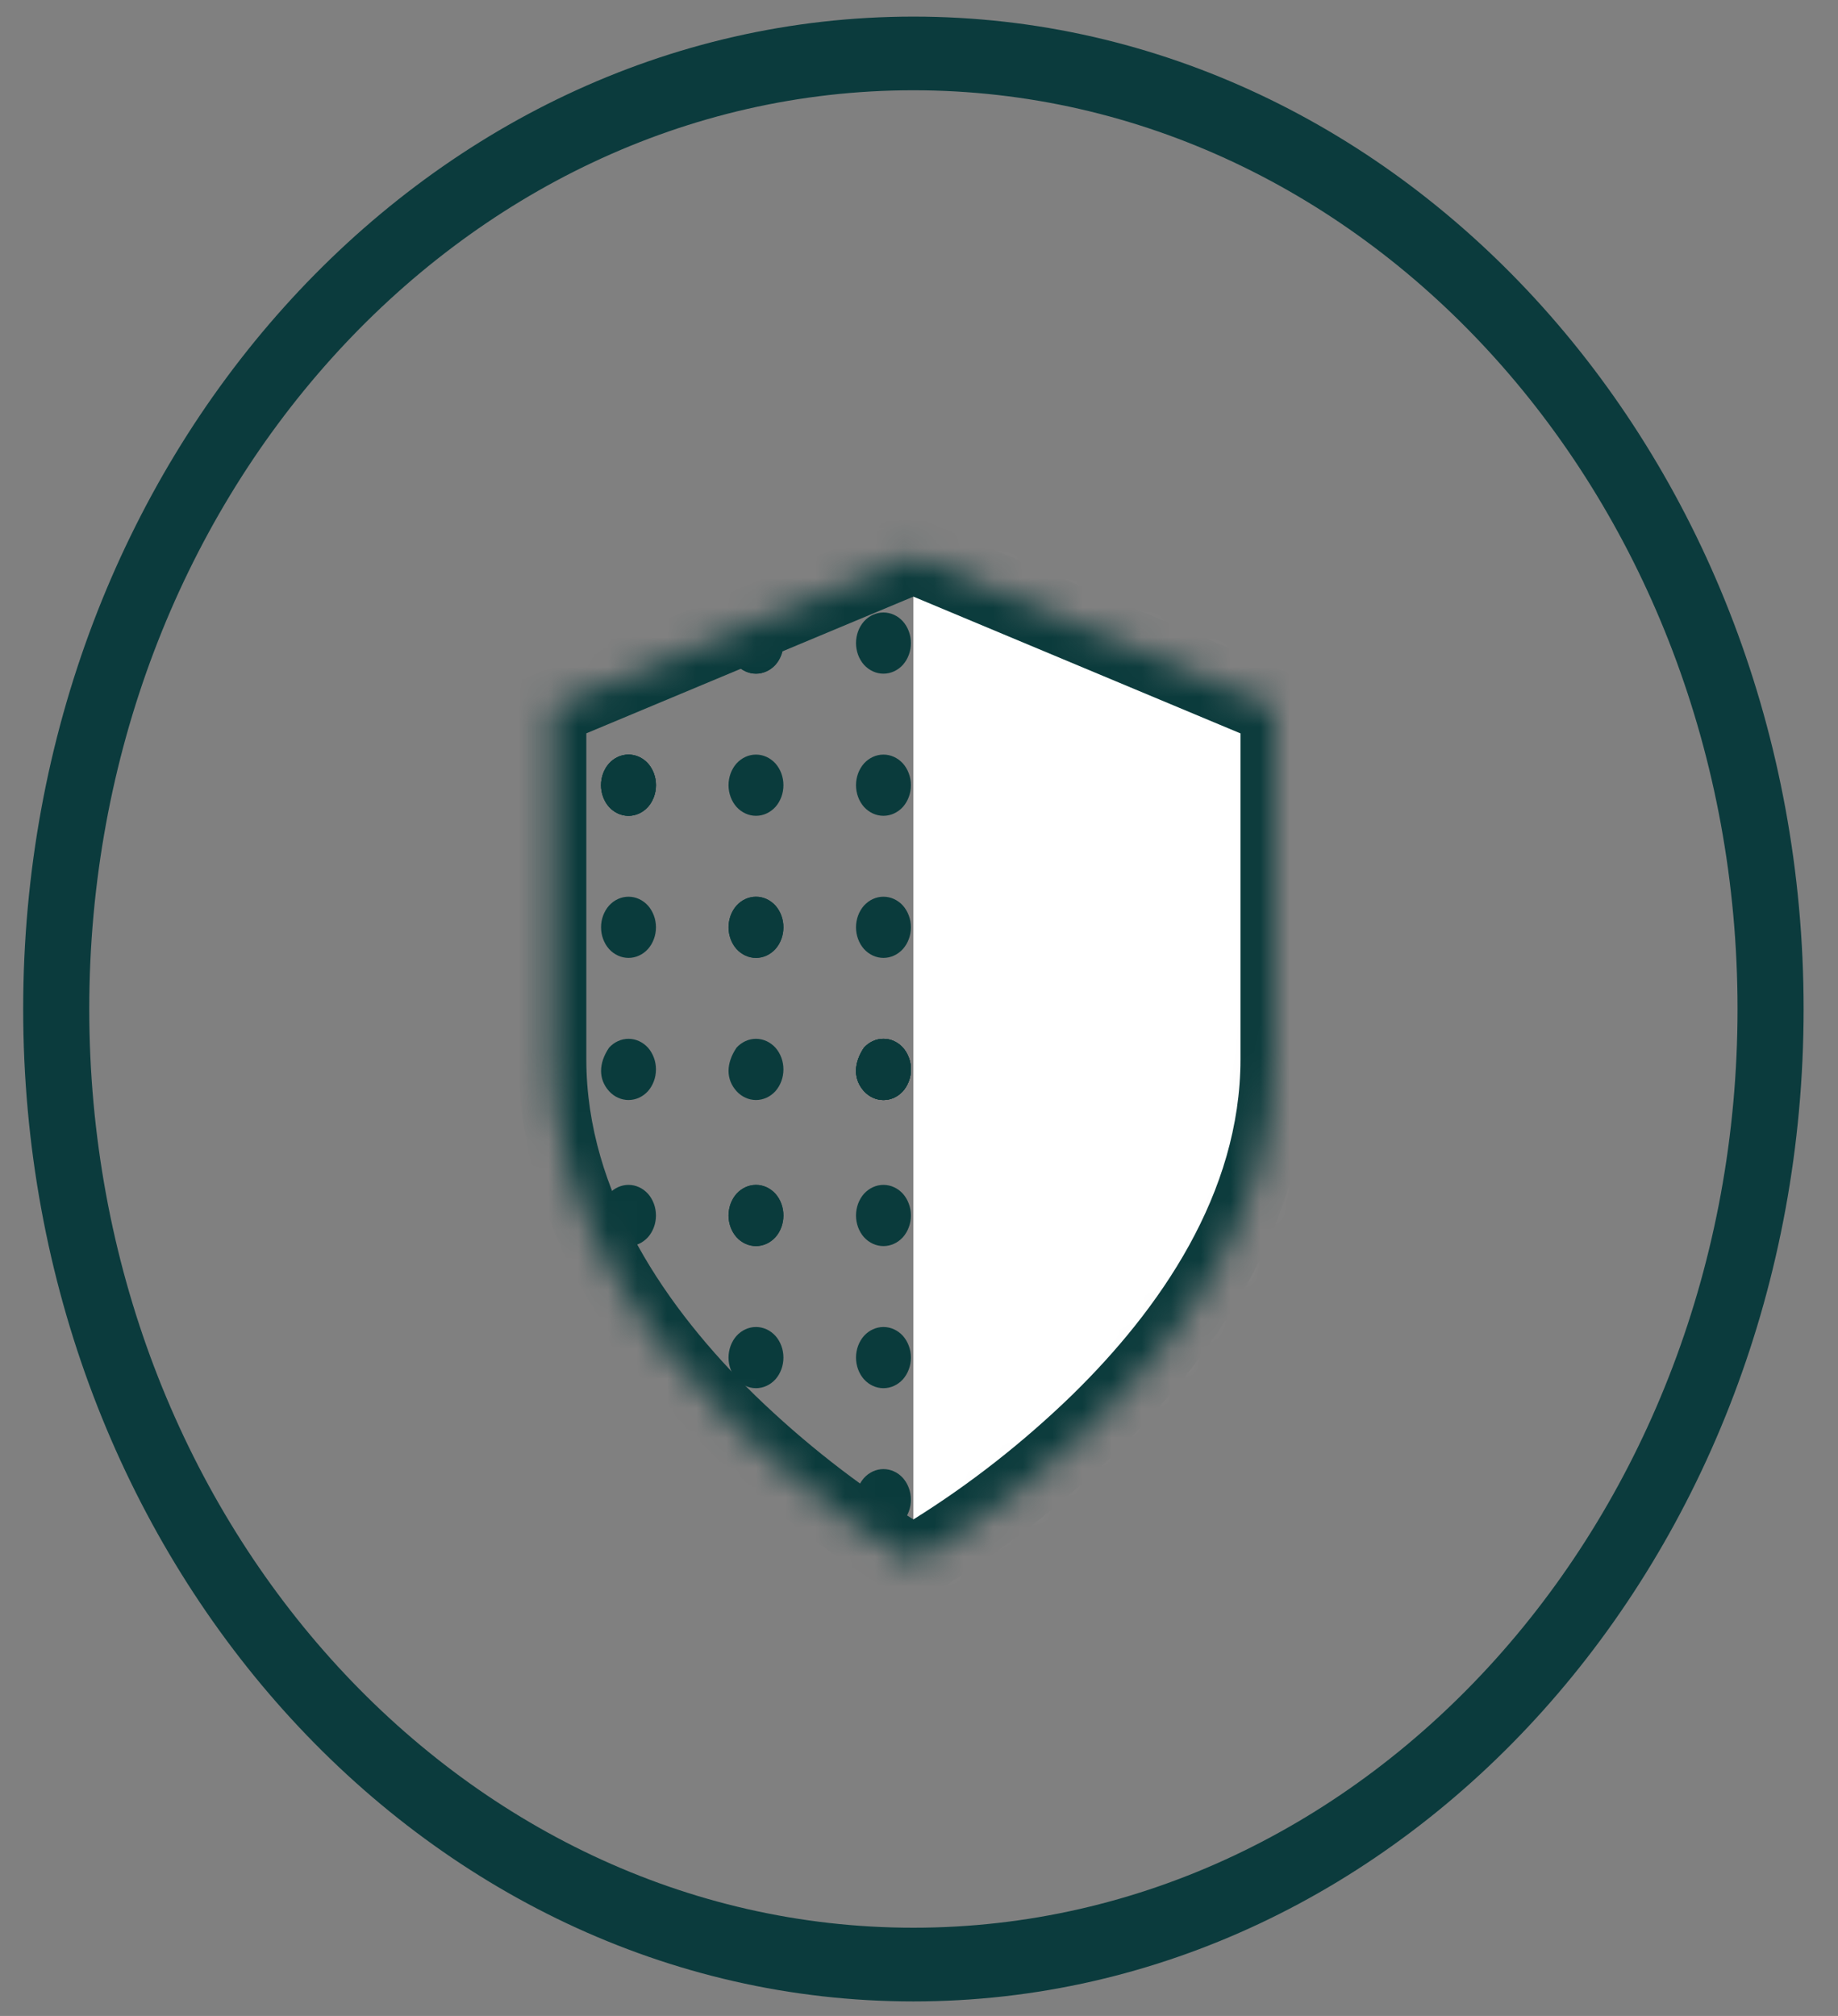 <svg width="62" height="68" viewBox="0 0 62 68" fill="none" xmlns="http://www.w3.org/2000/svg">
<rect x="0" y="0" width="62" height="68" fill="#808080" stroke="none"/>
<path fill-rule="evenodd" clip-rule="evenodd" d="M30.811 3.045C15.458 3.045 3.011 16.92 3.011 34.035C3.012 51.149 15.458 65.024 30.811 65.024C46.164 65.024 58.611 51.149 58.611 34.033C58.611 16.92 46.164 3.045 30.811 3.045V3.045ZM0.782 34.033C0.782 15.546 14.227 0.56 30.812 0.56C47.395 0.56 60.84 15.546 60.84 34.035C60.84 52.522 47.395 67.51 30.811 67.51C14.227 67.51 0.782 52.522 0.782 34.033Z" fill="#0B3B3D"/>
<mask id="mask0_2_899" style="mask-type:alpha" maskUnits="userSpaceOnUse" x="18" y="18" width="25" height="35">
<path d="M30.811 52.694C30.811 52.694 42.985 45.909 42.985 35.73V23.855L30.811 18.766L18.637 23.855V35.73C18.637 45.908 30.811 52.694 30.811 52.694V52.694Z" fill="#C4C4C4"/>
</mask>
<g mask="url(#mask0_2_899)">
<path d="M63.904 56.246C64.079 56.438 64.315 56.546 64.561 56.546C64.807 56.546 65.043 56.438 65.218 56.246C65.39 56.051 65.487 55.788 65.487 55.514C65.487 55.24 65.39 54.977 65.218 54.781C65.043 54.589 64.807 54.481 64.561 54.481C64.315 54.481 64.079 54.589 63.904 54.781C63.732 54.977 63.635 55.24 63.635 55.514C63.635 55.788 63.732 56.051 63.904 56.246V56.246ZM59.485 51.319C59.66 51.511 59.896 51.618 60.142 51.618C60.387 51.618 60.623 51.511 60.798 51.319C60.97 51.123 61.067 50.861 61.067 50.587C61.067 50.312 60.97 50.05 60.798 49.854C60.623 49.662 60.387 49.555 60.142 49.555C59.896 49.555 59.66 49.662 59.485 49.854C59.313 50.05 59.217 50.313 59.217 50.587C59.217 50.86 59.313 51.123 59.485 51.319V51.319ZM55.184 46.525C55.359 46.718 55.595 46.825 55.841 46.825C56.087 46.825 56.323 46.718 56.498 46.525C56.67 46.33 56.767 46.067 56.767 45.793C56.767 45.519 56.67 45.256 56.498 45.061C56.323 44.869 56.087 44.761 55.842 44.761C55.596 44.761 55.36 44.869 55.185 45.061C55.013 45.256 54.916 45.519 54.916 45.793C54.916 46.067 55.013 46.33 55.185 46.525H55.184ZM46.584 75.554C46.759 75.746 46.995 75.853 47.241 75.853C47.487 75.853 47.723 75.746 47.898 75.554C48.07 75.358 48.167 75.095 48.167 74.821C48.167 74.547 48.07 74.284 47.898 74.089C47.723 73.897 47.487 73.789 47.241 73.789C46.995 73.789 46.759 73.897 46.584 74.089C46.106 74.488 46.106 75.155 46.584 75.554ZM42.164 70.626C42.339 70.819 42.575 70.926 42.821 70.926C43.067 70.926 43.303 70.819 43.478 70.626C43.65 70.431 43.747 70.168 43.747 69.894C43.747 69.62 43.65 69.357 43.478 69.162C43.303 68.969 43.067 68.862 42.821 68.862C42.575 68.862 42.339 68.969 42.164 69.162C41.806 69.695 41.806 70.227 42.164 70.626ZM50.884 70.626C51.059 70.818 51.295 70.926 51.541 70.926C51.787 70.926 52.023 70.818 52.198 70.626C52.37 70.431 52.467 70.168 52.467 69.894C52.467 69.62 52.37 69.357 52.198 69.162C52.023 68.97 51.787 68.862 51.541 68.862C51.295 68.862 51.059 68.97 50.884 69.162C50.526 69.695 50.526 70.227 50.884 70.626ZM46.584 65.833C46.759 66.025 46.995 66.133 47.241 66.133C47.487 66.133 47.723 66.025 47.898 65.833C48.07 65.638 48.167 65.375 48.167 65.101C48.167 64.827 48.07 64.564 47.898 64.368C47.723 64.176 47.487 64.068 47.241 64.068C46.995 64.068 46.759 64.176 46.584 64.368C46.106 64.767 46.106 65.434 46.584 65.833ZM42.164 65.833C42.339 66.025 42.575 66.133 42.821 66.133C43.067 66.133 43.303 66.025 43.478 65.833C43.65 65.638 43.747 65.375 43.747 65.101C43.747 64.827 43.65 64.564 43.478 64.368C43.303 64.176 43.067 64.068 42.821 64.068C42.575 64.068 42.339 64.176 42.164 64.368C41.992 64.564 41.895 64.827 41.895 65.101C41.895 65.374 41.992 65.638 42.164 65.833V65.833ZM46.584 70.626C46.759 70.819 46.995 70.926 47.241 70.926C47.487 70.926 47.723 70.819 47.898 70.626C48.07 70.431 48.167 70.168 48.167 69.894C48.167 69.62 48.07 69.357 47.898 69.162C47.723 68.969 47.487 68.862 47.241 68.862C46.995 68.862 46.759 68.969 46.584 69.162C46.226 69.695 46.226 70.227 46.584 70.626ZM46.584 61.039C46.759 61.232 46.995 61.339 47.241 61.339C47.487 61.339 47.723 61.232 47.898 61.039C48.07 60.844 48.167 60.581 48.167 60.307C48.167 60.033 48.07 59.77 47.898 59.575C47.723 59.383 47.487 59.275 47.241 59.275C46.995 59.275 46.759 59.383 46.584 59.575C46.412 59.77 46.315 60.033 46.315 60.307C46.315 60.581 46.412 60.844 46.584 61.039ZM50.884 65.833C51.059 66.025 51.295 66.132 51.541 66.132C51.787 66.132 52.023 66.025 52.198 65.833C52.37 65.638 52.467 65.375 52.467 65.101C52.467 64.827 52.37 64.564 52.198 64.368C52.023 64.176 51.787 64.069 51.541 64.069C51.295 64.069 51.059 64.176 50.884 64.368C50.712 64.564 50.615 64.827 50.615 65.101C50.615 65.374 50.712 65.638 50.884 65.833V65.833ZM37.864 65.833C38.039 66.025 38.275 66.133 38.521 66.133C38.767 66.133 39.003 66.025 39.178 65.833C39.35 65.638 39.447 65.374 39.447 65.101C39.447 64.827 39.35 64.564 39.178 64.368C39.003 64.176 38.767 64.068 38.521 64.068C38.275 64.068 38.039 64.176 37.864 64.368C37.692 64.564 37.595 64.827 37.595 65.101C37.595 65.375 37.692 65.638 37.864 65.833V65.833ZM42.164 61.039C42.339 61.232 42.575 61.339 42.821 61.339C43.067 61.339 43.303 61.232 43.478 61.039C43.65 60.844 43.747 60.581 43.747 60.307C43.747 60.033 43.65 59.77 43.478 59.575C43.303 59.383 43.067 59.275 42.821 59.275C42.575 59.275 42.339 59.383 42.164 59.575C41.992 59.77 41.895 60.033 41.895 60.307C41.895 60.581 41.992 60.844 42.164 61.039ZM55.184 65.833C55.359 66.025 55.595 66.133 55.841 66.133C56.087 66.133 56.323 66.025 56.498 65.833C56.67 65.638 56.767 65.374 56.767 65.101C56.767 64.827 56.67 64.564 56.498 64.368C56.323 64.176 56.087 64.069 55.842 64.069C55.596 64.069 55.36 64.176 55.185 64.368C55.013 64.564 54.916 64.827 54.916 65.101C54.916 65.375 55.013 65.638 55.185 65.833H55.184ZM50.884 61.039C51.059 61.231 51.295 61.339 51.541 61.339C51.787 61.339 52.023 61.231 52.198 61.039C52.37 60.844 52.467 60.581 52.467 60.307C52.467 60.033 52.37 59.77 52.198 59.575C52.023 59.383 51.787 59.275 51.541 59.275C51.295 59.275 51.059 59.383 50.884 59.575C50.712 59.77 50.615 60.033 50.615 60.307C50.615 60.581 50.712 60.844 50.884 61.039ZM46.584 56.246C46.759 56.438 46.995 56.546 47.241 56.546C47.487 56.546 47.723 56.438 47.898 56.246C48.07 56.051 48.167 55.788 48.167 55.514C48.167 55.24 48.07 54.977 47.898 54.781C47.723 54.589 47.487 54.481 47.241 54.481C46.995 54.481 46.759 54.589 46.584 54.781C46.106 55.18 46.106 55.846 46.584 56.246ZM63.904 36.805C64.079 36.997 64.315 37.105 64.561 37.105C64.807 37.105 65.043 36.997 65.218 36.805C65.39 36.609 65.487 36.346 65.487 36.072C65.487 35.798 65.39 35.535 65.218 35.34C65.043 35.148 64.807 35.04 64.561 35.04C64.315 35.04 64.079 35.148 63.904 35.34C63.546 35.873 63.546 36.406 63.904 36.805ZM59.485 32.011C59.66 32.203 59.896 32.311 60.142 32.311C60.387 32.311 60.623 32.203 60.798 32.011C60.97 31.816 61.067 31.553 61.067 31.279C61.067 31.005 60.97 30.742 60.798 30.547C60.623 30.355 60.387 30.247 60.142 30.247C59.896 30.247 59.66 30.355 59.485 30.547C59.313 30.742 59.217 31.005 59.217 31.279C59.217 31.553 59.313 31.816 59.485 32.011V32.011ZM68.204 32.011C68.379 32.203 68.615 32.311 68.861 32.311C69.107 32.311 69.343 32.203 69.518 32.011C69.69 31.816 69.787 31.553 69.787 31.279C69.787 31.005 69.69 30.742 69.518 30.547C69.343 30.355 69.107 30.247 68.861 30.247C68.615 30.247 68.379 30.355 68.204 30.547C68.032 30.742 67.936 31.005 67.936 31.279C67.936 31.553 68.032 31.816 68.204 32.011V32.011ZM63.904 27.218C64.079 27.41 64.315 27.518 64.561 27.518C64.807 27.518 65.043 27.41 65.218 27.218C65.39 27.023 65.487 26.759 65.487 26.485C65.487 26.212 65.39 25.948 65.218 25.753C65.043 25.561 64.807 25.453 64.561 25.453C64.315 25.453 64.079 25.561 63.904 25.753C63.732 25.948 63.635 26.212 63.635 26.485C63.635 26.759 63.732 27.023 63.904 27.218V27.218ZM59.485 27.218C59.66 27.41 59.896 27.517 60.142 27.517C60.387 27.517 60.623 27.41 60.798 27.218C60.97 27.023 61.067 26.759 61.067 26.485C61.067 26.212 60.97 25.948 60.798 25.753C60.623 25.561 60.387 25.454 60.142 25.454C59.896 25.454 59.66 25.561 59.485 25.753C59.313 25.948 59.216 26.212 59.216 26.485C59.216 26.759 59.313 27.023 59.485 27.218ZM63.904 32.011C64.079 32.203 64.315 32.311 64.561 32.311C64.807 32.311 65.043 32.203 65.218 32.011C65.39 31.816 65.487 31.553 65.487 31.279C65.487 31.005 65.39 30.742 65.218 30.547C65.043 30.354 64.807 30.247 64.561 30.247C64.315 30.247 64.079 30.354 63.904 30.547C63.732 30.742 63.635 31.005 63.635 31.279C63.635 31.553 63.732 31.816 63.904 32.011V32.011ZM63.904 22.424C64.079 22.617 64.315 22.724 64.561 22.724C64.807 22.724 65.043 22.617 65.218 22.424C65.39 22.229 65.487 21.966 65.487 21.692C65.487 21.418 65.39 21.155 65.218 20.96C65.043 20.767 64.807 20.66 64.561 20.66C64.315 20.66 64.079 20.767 63.904 20.96C63.732 21.155 63.635 21.418 63.635 21.692C63.635 21.966 63.732 22.229 63.904 22.424V22.424ZM68.204 27.218C68.379 27.41 68.615 27.517 68.861 27.517C69.107 27.517 69.343 27.41 69.518 27.218C69.69 27.023 69.787 26.759 69.787 26.485C69.787 26.212 69.69 25.948 69.518 25.753C69.343 25.561 69.107 25.453 68.861 25.453C68.615 25.453 68.379 25.561 68.204 25.753C68.032 25.948 67.935 26.212 67.935 26.485C67.935 26.759 68.032 27.023 68.204 27.218V27.218ZM55.184 27.218C55.359 27.41 55.595 27.518 55.841 27.518C56.087 27.518 56.323 27.41 56.498 27.218C56.67 27.023 56.767 26.759 56.767 26.485C56.767 26.212 56.67 25.948 56.498 25.753C56.323 25.561 56.087 25.454 55.842 25.454C55.596 25.454 55.36 25.561 55.185 25.753C55.013 25.948 54.916 26.212 54.916 26.485C54.916 26.759 55.013 27.023 55.185 27.218H55.184ZM59.485 22.424C59.66 22.616 59.896 22.724 60.142 22.724C60.387 22.724 60.623 22.616 60.798 22.424C60.97 22.229 61.067 21.966 61.067 21.692C61.067 21.418 60.97 21.155 60.798 20.96C60.623 20.768 60.387 20.66 60.142 20.66C59.896 20.66 59.66 20.768 59.485 20.96C59.313 21.155 59.216 21.418 59.216 21.692C59.216 21.966 59.313 22.229 59.485 22.424ZM72.505 27.218C72.68 27.41 72.916 27.518 73.162 27.518C73.408 27.518 73.644 27.41 73.819 27.218C73.991 27.023 74.088 26.759 74.088 26.485C74.088 26.212 73.991 25.948 73.819 25.753C73.644 25.561 73.408 25.453 73.162 25.453C72.916 25.453 72.68 25.561 72.505 25.753C72.333 25.948 72.236 26.212 72.236 26.485C72.236 26.759 72.333 27.023 72.505 27.218V27.218ZM68.204 22.424C68.379 22.617 68.615 22.724 68.861 22.724C69.107 22.724 69.343 22.617 69.518 22.424C69.69 22.229 69.787 21.966 69.787 21.692C69.787 21.418 69.69 21.155 69.518 20.96C69.343 20.767 69.107 20.66 68.861 20.66C68.615 20.66 68.379 20.767 68.204 20.96C68.032 21.155 67.935 21.418 67.935 21.692C67.935 21.966 68.032 22.229 68.204 22.424V22.424ZM63.904 17.497C64.079 17.689 64.315 17.797 64.561 17.797C64.807 17.797 65.043 17.689 65.218 17.497C65.39 17.302 65.487 17.039 65.487 16.765C65.487 16.491 65.39 16.228 65.218 16.032C65.043 15.84 64.807 15.733 64.561 15.733C64.315 15.733 64.079 15.84 63.904 16.032C63.732 16.228 63.635 16.491 63.635 16.765C63.635 17.039 63.732 17.302 63.904 17.497V17.497Z" fill="#0A3B3C"/>
<path d="M55.184 46.525C55.359 46.718 55.595 46.825 55.841 46.825C56.087 46.825 56.323 46.718 56.498 46.525C56.67 46.33 56.767 46.067 56.767 45.793C56.767 45.519 56.67 45.256 56.498 45.061C56.323 44.869 56.087 44.761 55.842 44.761C55.596 44.761 55.36 44.869 55.185 45.061C55.013 45.256 54.916 45.519 54.916 45.793C54.916 46.067 55.013 46.33 55.185 46.525H55.184ZM50.884 41.732C51.059 41.924 51.295 42.032 51.541 42.032C51.787 42.032 52.023 41.924 52.198 41.732C52.37 41.537 52.467 41.274 52.467 41C52.467 40.726 52.37 40.463 52.198 40.267C52.023 40.075 51.787 39.967 51.541 39.967C51.295 39.967 51.059 40.075 50.884 40.267C50.712 40.463 50.615 40.726 50.615 41C50.615 41.274 50.712 41.537 50.884 41.732ZM59.485 41.732C59.66 41.924 59.896 42.031 60.142 42.031C60.387 42.031 60.623 41.924 60.798 41.732C60.97 41.537 61.067 41.274 61.067 41C61.067 40.726 60.97 40.463 60.798 40.267C60.623 40.075 60.387 39.968 60.142 39.968C59.896 39.968 59.66 40.075 59.485 40.267C59.313 40.463 59.216 40.726 59.216 41C59.216 41.274 59.313 41.537 59.485 41.732ZM55.184 36.805C55.359 36.997 55.595 37.105 55.841 37.105C56.087 37.105 56.323 36.997 56.498 36.805C56.67 36.609 56.767 36.346 56.767 36.072C56.767 35.798 56.67 35.535 56.498 35.34C56.323 35.148 56.087 35.041 55.842 35.041C55.596 35.041 55.36 35.148 55.185 35.34C54.826 35.873 54.826 36.406 55.185 36.805H55.184ZM50.884 36.805C51.059 36.997 51.295 37.104 51.541 37.104C51.787 37.104 52.023 36.997 52.198 36.805C52.37 36.609 52.467 36.346 52.467 36.072C52.467 35.798 52.37 35.535 52.198 35.34C52.023 35.148 51.787 35.041 51.541 35.041C51.295 35.041 51.059 35.148 50.884 35.34C50.526 35.873 50.526 36.406 50.884 36.805ZM55.184 41.732C55.359 41.924 55.595 42.032 55.841 42.032C56.087 42.032 56.323 41.924 56.498 41.732C56.67 41.537 56.767 41.274 56.767 41C56.767 40.726 56.67 40.463 56.498 40.267C56.323 40.075 56.087 39.968 55.842 39.968C55.596 39.968 55.36 40.075 55.185 40.267C55.013 40.463 54.916 40.726 54.916 41C54.916 41.274 55.013 41.537 55.185 41.732H55.184ZM55.184 32.011C55.359 32.203 55.595 32.311 55.841 32.311C56.087 32.311 56.323 32.203 56.498 32.011C56.67 31.816 56.767 31.553 56.767 31.279C56.767 31.005 56.67 30.742 56.498 30.547C56.323 30.355 56.087 30.247 55.842 30.247C55.596 30.247 55.36 30.355 55.185 30.547C55.013 30.742 54.916 31.005 54.916 31.279C54.916 31.553 55.013 31.816 55.185 32.011H55.184ZM59.485 36.805C59.66 36.997 59.896 37.104 60.142 37.104C60.387 37.104 60.623 36.997 60.798 36.805C60.97 36.609 61.067 36.346 61.067 36.072C61.067 35.798 60.97 35.535 60.798 35.34C60.623 35.148 60.387 35.041 60.142 35.041C59.896 35.041 59.66 35.148 59.485 35.34C59.126 35.873 59.126 36.406 59.485 36.805ZM46.584 36.805C46.759 36.997 46.995 37.105 47.241 37.105C47.487 37.105 47.723 36.997 47.898 36.805C48.07 36.609 48.167 36.346 48.167 36.072C48.167 35.798 48.07 35.535 47.898 35.34C47.723 35.148 47.487 35.04 47.241 35.04C46.995 35.04 46.759 35.148 46.584 35.34C46.226 35.739 46.106 36.406 46.584 36.805ZM50.884 32.011C51.059 32.203 51.295 32.311 51.541 32.311C51.787 32.311 52.023 32.203 52.198 32.011C52.37 31.816 52.467 31.553 52.467 31.279C52.467 31.005 52.37 30.742 52.198 30.547C52.023 30.355 51.787 30.247 51.541 30.247C51.295 30.247 51.059 30.355 50.884 30.547C50.712 30.742 50.615 31.005 50.615 31.279C50.615 31.553 50.712 31.816 50.884 32.011V32.011ZM63.904 36.805C64.079 36.997 64.315 37.105 64.561 37.105C64.807 37.105 65.043 36.997 65.218 36.805C65.39 36.609 65.487 36.346 65.487 36.072C65.487 35.798 65.39 35.535 65.218 35.34C65.043 35.148 64.807 35.04 64.561 35.04C64.315 35.04 64.079 35.148 63.904 35.34C63.546 35.873 63.546 36.406 63.904 36.805V36.805ZM59.485 32.011C59.66 32.203 59.896 32.311 60.142 32.311C60.387 32.311 60.623 32.203 60.798 32.011C60.97 31.816 61.067 31.553 61.067 31.279C61.067 31.005 60.97 30.742 60.798 30.547C60.623 30.355 60.387 30.247 60.142 30.247C59.896 30.247 59.66 30.355 59.485 30.547C59.313 30.742 59.217 31.005 59.217 31.279C59.217 31.553 59.313 31.816 59.485 32.011V32.011ZM55.184 27.218C55.359 27.41 55.595 27.518 55.841 27.518C56.087 27.518 56.323 27.41 56.498 27.218C56.67 27.023 56.767 26.759 56.767 26.485C56.767 26.212 56.67 25.948 56.498 25.753C56.323 25.561 56.087 25.454 55.842 25.454C55.596 25.454 55.36 25.561 55.185 25.753C55.013 25.948 54.916 26.212 54.916 26.485C54.916 26.759 55.013 27.023 55.185 27.218H55.184ZM46.584 56.246C46.759 56.438 46.995 56.546 47.241 56.546C47.487 56.546 47.723 56.438 47.898 56.246C48.07 56.051 48.167 55.788 48.167 55.514C48.167 55.24 48.07 54.977 47.898 54.781C47.723 54.589 47.487 54.481 47.241 54.481C46.995 54.481 46.759 54.589 46.584 54.781C46.106 55.18 46.106 55.846 46.584 56.246ZM42.164 51.319C42.339 51.511 42.575 51.619 42.821 51.619C43.067 51.619 43.303 51.511 43.478 51.319C43.65 51.123 43.747 50.861 43.747 50.587C43.747 50.312 43.65 50.049 43.478 49.854C43.303 49.662 43.067 49.554 42.821 49.554C42.575 49.554 42.339 49.662 42.164 49.854C41.992 50.05 41.895 50.313 41.895 50.587C41.895 50.86 41.992 51.123 42.164 51.319V51.319ZM50.884 51.319C51.059 51.511 51.295 51.618 51.541 51.618C51.787 51.618 52.023 51.511 52.198 51.319C52.37 51.123 52.467 50.861 52.467 50.587C52.467 50.312 52.37 50.049 52.198 49.854C52.023 49.662 51.787 49.555 51.541 49.555C51.295 49.555 51.059 49.662 50.884 49.854C50.712 50.05 50.615 50.313 50.615 50.587C50.615 50.86 50.712 51.123 50.884 51.319V51.319ZM46.584 46.525C46.759 46.718 46.995 46.825 47.241 46.825C47.487 46.825 47.723 46.718 47.898 46.525C48.07 46.33 48.167 46.067 48.167 45.793C48.167 45.519 48.07 45.256 47.898 45.061C47.723 44.868 47.487 44.761 47.241 44.761C46.995 44.761 46.759 44.868 46.584 45.061C46.106 45.46 46.106 46.126 46.584 46.525ZM42.164 46.525C42.339 46.718 42.575 46.825 42.821 46.825C43.067 46.825 43.303 46.718 43.478 46.525C43.65 46.33 43.747 46.067 43.747 45.793C43.747 45.519 43.65 45.256 43.478 45.061C43.303 44.868 43.067 44.761 42.821 44.761C42.575 44.761 42.339 44.868 42.164 45.061C41.992 45.256 41.895 45.519 41.895 45.793C41.895 46.067 41.992 46.33 42.164 46.525V46.525ZM46.584 51.319C46.759 51.511 46.995 51.619 47.241 51.619C47.487 51.619 47.723 51.511 47.898 51.319C48.07 51.123 48.167 50.861 48.167 50.587C48.167 50.312 48.07 50.049 47.898 49.854C47.723 49.662 47.487 49.554 47.241 49.554C46.995 49.554 46.759 49.662 46.584 49.854C46.106 50.253 46.106 50.92 46.584 51.319ZM46.584 41.732C46.759 41.924 46.995 42.032 47.241 42.032C47.487 42.032 47.723 41.924 47.898 41.732C48.07 41.537 48.167 41.274 48.167 41C48.167 40.726 48.07 40.463 47.898 40.267C47.723 40.075 47.487 39.967 47.241 39.967C46.995 39.967 46.759 40.075 46.584 40.267C46.106 40.666 46.106 41.332 46.584 41.732ZM50.884 46.525C51.059 46.717 51.295 46.825 51.541 46.825C51.787 46.825 52.023 46.717 52.198 46.525C52.37 46.33 52.467 46.067 52.467 45.793C52.467 45.519 52.37 45.256 52.198 45.061C52.023 44.869 51.787 44.761 51.541 44.761C51.295 44.761 51.059 44.869 50.884 45.061C50.712 45.256 50.615 45.519 50.615 45.793C50.615 46.067 50.712 46.33 50.884 46.525V46.525ZM37.864 46.525C38.039 46.718 38.275 46.825 38.521 46.825C38.767 46.825 39.003 46.718 39.178 46.525C39.35 46.33 39.447 46.067 39.447 45.793C39.447 45.519 39.35 45.256 39.178 45.061C39.003 44.868 38.767 44.761 38.521 44.761C38.275 44.761 38.039 44.868 37.864 45.061C37.692 45.256 37.595 45.519 37.595 45.793C37.595 46.067 37.692 46.33 37.864 46.525V46.525ZM42.164 41.732C42.339 41.924 42.575 42.032 42.821 42.032C43.067 42.032 43.303 41.924 43.478 41.732C43.65 41.537 43.747 41.274 43.747 41C43.747 40.726 43.65 40.463 43.478 40.267C43.303 40.075 43.067 39.967 42.821 39.967C42.575 39.967 42.339 40.075 42.164 40.267C41.992 40.463 41.895 40.726 41.895 41C41.895 41.274 41.992 41.537 42.164 41.732V41.732Z" fill="#0A3B3C"/>
<path d="M55.184 46.525C55.359 46.717 55.595 46.825 55.841 46.825C56.087 46.825 56.323 46.717 56.498 46.525C56.67 46.33 56.767 46.067 56.767 45.793C56.767 45.519 56.67 45.256 56.498 45.06C56.323 44.869 56.087 44.761 55.842 44.761C55.596 44.761 55.36 44.869 55.185 45.06C55.013 45.256 54.916 45.519 54.916 45.793C54.916 46.067 55.013 46.33 55.185 46.525H55.184ZM50.884 41.732C51.059 41.924 51.295 42.032 51.541 42.032C51.787 42.032 52.023 41.924 52.198 41.732C52.37 41.536 52.467 41.273 52.467 40.999C52.467 40.725 52.37 40.462 52.198 40.267C52.023 40.075 51.787 39.967 51.541 39.967C51.295 39.967 51.059 40.075 50.884 40.267C50.712 40.462 50.615 40.725 50.615 40.999C50.615 41.273 50.712 41.536 50.884 41.732ZM46.584 36.805C46.759 36.997 46.995 37.104 47.241 37.104C47.487 37.104 47.723 36.997 47.898 36.805C48.07 36.609 48.167 36.346 48.167 36.072C48.167 35.798 48.07 35.535 47.898 35.34C47.723 35.148 47.487 35.04 47.241 35.04C46.995 35.04 46.759 35.148 46.584 35.34C46.226 35.739 46.106 36.406 46.584 36.805ZM37.864 65.833C38.039 66.025 38.275 66.133 38.521 66.133C38.767 66.133 39.003 66.025 39.178 65.833C39.35 65.637 39.447 65.374 39.447 65.1C39.447 64.826 39.35 64.564 39.178 64.368C39.003 64.176 38.767 64.068 38.521 64.068C38.275 64.068 38.039 64.176 37.864 64.368C37.692 64.563 37.595 64.826 37.595 65.1C37.595 65.374 37.692 65.638 37.864 65.833V65.833ZM33.564 61.039C33.739 61.231 33.975 61.339 34.221 61.339C34.467 61.339 34.703 61.231 34.878 61.039C35.05 60.844 35.147 60.581 35.147 60.307C35.147 60.033 35.05 59.77 34.878 59.575C34.703 59.383 34.467 59.275 34.221 59.275C33.975 59.275 33.739 59.383 33.564 59.575C33.392 59.77 33.295 60.033 33.295 60.307C33.295 60.581 33.392 60.844 33.564 61.039ZM42.164 61.039C42.339 61.231 42.575 61.339 42.821 61.339C43.067 61.339 43.303 61.231 43.478 61.039C43.65 60.844 43.747 60.581 43.747 60.307C43.747 60.033 43.65 59.77 43.478 59.575C43.303 59.383 43.067 59.275 42.821 59.275C42.575 59.275 42.339 59.383 42.164 59.575C41.992 59.77 41.895 60.033 41.895 60.307C41.895 60.581 41.992 60.844 42.164 61.039ZM37.864 56.246C38.039 56.438 38.275 56.546 38.521 56.546C38.767 56.546 39.003 56.438 39.178 56.246C39.35 56.051 39.447 55.788 39.447 55.514C39.447 55.239 39.35 54.977 39.178 54.781C39.003 54.589 38.767 54.481 38.521 54.481C38.275 54.481 38.039 54.589 37.864 54.781C37.692 54.977 37.595 55.239 37.595 55.514C37.595 55.788 37.692 56.051 37.864 56.246ZM33.564 56.246C33.739 56.438 33.975 56.546 34.221 56.546C34.467 56.546 34.703 56.438 34.878 56.246C35.05 56.051 35.147 55.788 35.147 55.514C35.147 55.239 35.05 54.977 34.878 54.781C34.703 54.589 34.467 54.481 34.221 54.481C33.975 54.481 33.739 54.589 33.564 54.781C33.392 54.977 33.295 55.239 33.295 55.514C33.295 55.788 33.392 56.051 33.564 56.246V56.246ZM37.864 61.039C38.039 61.231 38.275 61.339 38.521 61.339C38.767 61.339 39.003 61.231 39.178 61.039C39.35 60.844 39.447 60.581 39.447 60.307C39.447 60.033 39.35 59.77 39.178 59.575C39.003 59.383 38.767 59.275 38.521 59.275C38.275 59.275 38.039 59.383 37.864 59.575C37.692 59.77 37.595 60.033 37.595 60.307C37.595 60.581 37.692 60.844 37.864 61.039V61.039ZM37.864 51.319C38.039 51.511 38.275 51.618 38.521 51.618C38.767 51.618 39.003 51.511 39.178 51.319C39.35 51.123 39.447 50.86 39.447 50.586C39.447 50.312 39.35 50.049 39.178 49.854C39.003 49.662 38.767 49.554 38.521 49.554C38.275 49.554 38.039 49.662 37.864 49.854C37.692 50.049 37.595 50.312 37.595 50.586C37.595 50.86 37.692 51.123 37.864 51.319V51.319ZM42.164 56.246C42.339 56.438 42.575 56.546 42.821 56.546C43.067 56.546 43.303 56.438 43.478 56.246C43.65 56.051 43.747 55.788 43.747 55.514C43.747 55.239 43.65 54.977 43.478 54.781C43.303 54.589 43.067 54.481 42.821 54.481C42.575 54.481 42.339 54.589 42.164 54.781C41.992 54.977 41.895 55.239 41.895 55.514C41.895 55.788 41.992 56.051 42.164 56.246V56.246ZM29.144 56.246C29.319 56.438 29.555 56.546 29.801 56.546C30.047 56.546 30.283 56.438 30.458 56.246C30.63 56.051 30.727 55.788 30.727 55.514C30.727 55.239 30.63 54.977 30.458 54.781C30.283 54.589 30.047 54.481 29.801 54.481C29.555 54.481 29.319 54.589 29.144 54.781C28.972 54.977 28.875 55.239 28.875 55.514C28.875 55.788 28.972 56.051 29.144 56.246ZM33.564 51.319C33.739 51.511 33.975 51.618 34.221 51.618C34.467 51.618 34.703 51.511 34.878 51.319C35.05 51.123 35.147 50.86 35.147 50.586C35.147 50.312 35.05 50.049 34.878 49.854C34.703 49.662 34.467 49.555 34.221 49.555C33.975 49.555 33.739 49.662 33.564 49.854C33.392 50.049 33.295 50.312 33.295 50.586C33.295 50.86 33.392 51.123 33.564 51.319ZM46.584 56.246C46.759 56.438 46.995 56.546 47.241 56.546C47.487 56.546 47.723 56.438 47.898 56.246C48.07 56.051 48.167 55.788 48.167 55.514C48.167 55.239 48.07 54.977 47.898 54.781C47.723 54.589 47.487 54.481 47.241 54.481C46.995 54.481 46.759 54.589 46.584 54.781C46.106 55.18 46.106 55.846 46.584 56.246ZM42.164 51.319C42.339 51.511 42.575 51.618 42.821 51.618C43.067 51.618 43.303 51.511 43.478 51.319C43.65 51.123 43.747 50.86 43.747 50.586C43.747 50.312 43.65 50.049 43.478 49.854C43.303 49.662 43.067 49.554 42.821 49.554C42.575 49.554 42.339 49.662 42.164 49.854C41.992 50.049 41.895 50.312 41.895 50.586C41.895 50.86 41.992 51.123 42.164 51.319V51.319ZM37.864 46.525C38.039 46.717 38.275 46.825 38.521 46.825C38.767 46.825 39.003 46.717 39.178 46.525C39.35 46.33 39.447 46.067 39.447 45.793C39.447 45.519 39.35 45.256 39.178 45.06C39.003 44.868 38.767 44.761 38.521 44.761C38.275 44.761 38.039 44.868 37.864 45.06C37.692 45.256 37.595 45.519 37.595 45.793C37.595 46.067 37.692 46.33 37.864 46.525V46.525ZM29.144 75.553C29.319 75.746 29.555 75.853 29.801 75.853C30.047 75.853 30.283 75.746 30.458 75.553C30.63 75.358 30.727 75.095 30.727 74.821C30.727 74.547 30.63 74.284 30.458 74.089C30.283 73.897 30.047 73.789 29.801 73.789C29.555 73.789 29.319 73.897 29.144 74.089C28.972 74.284 28.875 74.547 28.875 74.821C28.875 75.095 28.972 75.358 29.144 75.553V75.553ZM24.844 70.626C25.019 70.818 25.255 70.926 25.501 70.926C25.747 70.926 25.983 70.818 26.158 70.626C26.33 70.431 26.427 70.168 26.427 69.894C26.427 69.62 26.33 69.357 26.158 69.162C25.983 68.969 25.747 68.862 25.501 68.862C25.255 68.862 25.019 68.969 24.844 69.162C24.486 69.694 24.486 70.227 24.844 70.626ZM33.564 70.626C33.739 70.818 33.975 70.926 34.221 70.926C34.467 70.926 34.703 70.818 34.878 70.626C35.05 70.431 35.147 70.168 35.147 69.894C35.147 69.62 35.05 69.357 34.878 69.162C34.703 68.97 34.467 68.862 34.221 68.862C33.975 68.862 33.739 68.97 33.564 69.162C33.206 69.694 33.206 70.227 33.564 70.626ZM29.144 65.833C29.319 66.025 29.555 66.133 29.801 66.133C30.047 66.133 30.283 66.025 30.458 65.833C30.63 65.637 30.727 65.374 30.727 65.1C30.727 64.826 30.63 64.564 30.458 64.368C30.283 64.176 30.047 64.068 29.801 64.068C29.555 64.068 29.319 64.176 29.144 64.368C28.972 64.563 28.875 64.826 28.875 65.1C28.875 65.374 28.972 65.638 29.144 65.833V65.833ZM24.844 65.833C25.019 66.025 25.255 66.133 25.501 66.133C25.747 66.133 25.983 66.025 26.158 65.833C26.33 65.638 26.427 65.374 26.427 65.1C26.427 64.826 26.33 64.563 26.158 64.368C25.983 64.176 25.747 64.068 25.501 64.068C25.255 64.068 25.019 64.176 24.844 64.368C24.672 64.564 24.575 64.826 24.575 65.1C24.575 65.374 24.672 65.637 24.844 65.833V65.833ZM29.144 70.626C29.319 70.818 29.555 70.926 29.801 70.926C30.047 70.926 30.283 70.818 30.458 70.626C30.63 70.431 30.727 70.168 30.727 69.894C30.727 69.62 30.63 69.357 30.458 69.162C30.283 68.969 30.047 68.862 29.801 68.862C29.555 68.862 29.319 68.969 29.144 69.162C28.786 69.694 28.786 70.227 29.144 70.626ZM29.144 61.039C29.319 61.231 29.555 61.339 29.801 61.339C30.047 61.339 30.283 61.231 30.458 61.039C30.63 60.844 30.727 60.581 30.727 60.307C30.727 60.033 30.63 59.77 30.458 59.575C30.283 59.383 30.047 59.275 29.801 59.275C29.555 59.275 29.319 59.383 29.144 59.575C28.972 59.77 28.875 60.033 28.875 60.307C28.875 60.581 28.972 60.844 29.144 61.039V61.039ZM33.564 65.833C33.739 66.025 33.975 66.132 34.221 66.132C34.467 66.132 34.703 66.025 34.878 65.833C35.05 65.638 35.147 65.374 35.147 65.1C35.147 64.826 35.05 64.563 34.878 64.368C34.703 64.176 34.467 64.069 34.221 64.069C33.975 64.069 33.739 64.176 33.564 64.368C33.392 64.563 33.295 64.826 33.295 65.1C33.295 65.374 33.392 65.638 33.564 65.833V65.833ZM20.544 65.833C20.719 66.025 20.955 66.133 21.201 66.133C21.447 66.133 21.683 66.025 21.858 65.833C22.03 65.637 22.127 65.374 22.127 65.1C22.127 64.826 22.03 64.564 21.858 64.368C21.683 64.176 21.447 64.068 21.201 64.068C20.955 64.068 20.719 64.176 20.544 64.368C20.372 64.563 20.275 64.826 20.275 65.1C20.275 65.374 20.372 65.638 20.544 65.833V65.833ZM24.844 61.039C25.019 61.231 25.255 61.339 25.501 61.339C25.747 61.339 25.983 61.231 26.158 61.039C26.33 60.844 26.427 60.581 26.427 60.307C26.427 60.033 26.33 59.77 26.158 59.575C25.983 59.383 25.747 59.275 25.501 59.275C25.255 59.275 25.019 59.383 24.844 59.575C24.672 59.77 24.575 60.033 24.575 60.307C24.575 60.581 24.672 60.844 24.844 61.039V61.039Z" fill="#0A3B3C"/>
<path d="M37.864 65.833C38.039 66.025 38.275 66.133 38.521 66.133C38.767 66.133 39.003 66.025 39.178 65.833C39.35 65.637 39.447 65.374 39.447 65.1C39.447 64.827 39.35 64.564 39.178 64.368C39.003 64.176 38.767 64.068 38.521 64.068C38.275 64.068 38.039 64.176 37.864 64.368C37.692 64.564 37.595 64.826 37.595 65.1C37.595 65.374 37.692 65.638 37.864 65.833V65.833ZM33.564 61.039C33.739 61.231 33.975 61.339 34.221 61.339C34.467 61.339 34.703 61.231 34.878 61.039C35.05 60.844 35.147 60.581 35.147 60.307C35.147 60.033 35.05 59.77 34.878 59.575C34.703 59.383 34.467 59.275 34.221 59.275C33.975 59.275 33.739 59.383 33.564 59.575C33.392 59.77 33.295 60.033 33.295 60.307C33.295 60.581 33.392 60.844 33.564 61.039ZM29.144 56.246C29.319 56.438 29.555 56.546 29.801 56.546C30.047 56.546 30.283 56.438 30.458 56.246C30.63 56.051 30.727 55.788 30.727 55.514C30.727 55.24 30.63 54.977 30.458 54.781C30.283 54.589 30.047 54.481 29.801 54.481C29.555 54.481 29.319 54.589 29.144 54.781C28.972 54.977 28.875 55.24 28.875 55.514C28.875 55.788 28.972 56.051 29.144 56.246V56.246ZM55.184 27.218C55.359 27.41 55.595 27.518 55.841 27.518C56.087 27.518 56.323 27.41 56.498 27.218C56.67 27.022 56.767 26.759 56.767 26.485C56.767 26.211 56.67 25.948 56.498 25.753C56.323 25.561 56.087 25.454 55.841 25.454C55.596 25.454 55.36 25.561 55.185 25.753C55.013 25.948 54.916 26.211 54.916 26.485C54.916 26.759 55.013 27.022 55.185 27.218H55.184ZM50.884 22.424C51.059 22.616 51.295 22.724 51.541 22.724C51.787 22.724 52.023 22.616 52.198 22.424C52.37 22.229 52.467 21.966 52.467 21.692C52.467 21.418 52.37 21.155 52.198 20.96C52.023 20.767 51.787 20.66 51.541 20.66C51.295 20.66 51.059 20.767 50.884 20.96C50.712 21.155 50.615 21.418 50.615 21.692C50.615 21.966 50.712 22.229 50.884 22.424ZM59.485 22.424C59.66 22.616 59.896 22.724 60.141 22.724C60.387 22.724 60.623 22.616 60.798 22.424C60.97 22.229 61.067 21.966 61.067 21.692C61.067 21.418 60.97 21.155 60.798 20.96C60.623 20.768 60.387 20.66 60.141 20.66C59.896 20.66 59.66 20.768 59.485 20.96C59.313 21.155 59.216 21.418 59.216 21.692C59.216 21.966 59.313 22.229 59.485 22.424ZM55.184 17.497C55.359 17.689 55.595 17.797 55.841 17.797C56.087 17.797 56.323 17.689 56.498 17.497C56.67 17.302 56.767 17.039 56.767 16.765C56.767 16.491 56.67 16.228 56.498 16.032C56.323 15.841 56.087 15.733 55.841 15.733C55.596 15.733 55.36 15.841 55.185 16.032C55.013 16.228 54.916 16.491 54.916 16.765C54.916 17.039 55.013 17.302 55.185 17.497H55.184ZM50.884 17.497C51.059 17.689 51.295 17.797 51.541 17.797C51.787 17.797 52.023 17.689 52.198 17.497C52.37 17.302 52.467 17.039 52.467 16.765C52.467 16.491 52.37 16.228 52.198 16.032C52.023 15.841 51.787 15.733 51.541 15.733C51.295 15.733 51.059 15.841 50.884 16.032C50.712 16.228 50.615 16.491 50.615 16.765C50.615 17.039 50.712 17.302 50.884 17.497ZM55.184 22.424C55.359 22.616 55.595 22.724 55.841 22.724C56.087 22.724 56.323 22.616 56.498 22.424C56.67 22.229 56.767 21.966 56.767 21.692C56.767 21.418 56.67 21.155 56.498 20.96C56.323 20.768 56.087 20.66 55.841 20.66C55.596 20.66 55.36 20.768 55.185 20.96C55.013 21.155 54.916 21.418 54.916 21.692C54.916 21.966 55.013 22.229 55.185 22.424H55.184ZM55.184 12.704C55.359 12.896 55.595 13.004 55.841 13.004C56.087 13.004 56.323 12.896 56.498 12.704C56.67 12.508 56.767 12.245 56.767 11.971C56.767 11.697 56.67 11.434 56.498 11.239C56.323 11.047 56.087 10.94 55.841 10.94C55.596 10.94 55.36 11.047 55.185 11.239C55.013 11.434 54.916 11.697 54.916 11.971C54.916 12.245 55.013 12.508 55.185 12.704H55.184ZM59.485 17.497C59.66 17.689 59.896 17.796 60.141 17.796C60.387 17.796 60.623 17.689 60.798 17.497C60.97 17.302 61.067 17.039 61.067 16.765C61.067 16.491 60.97 16.228 60.798 16.032C60.623 15.841 60.387 15.733 60.141 15.733C59.896 15.733 59.66 15.841 59.485 16.032C59.313 16.228 59.216 16.491 59.216 16.765C59.216 17.039 59.313 17.302 59.485 17.497V17.497ZM46.584 17.497C46.759 17.689 46.995 17.797 47.241 17.797C47.487 17.797 47.723 17.689 47.898 17.497C48.07 17.302 48.167 17.039 48.167 16.765C48.167 16.491 48.07 16.228 47.898 16.032C47.723 15.84 47.487 15.733 47.241 15.733C46.995 15.733 46.759 15.84 46.584 16.032C46.226 16.431 46.106 17.098 46.584 17.497ZM50.884 12.704C51.059 12.896 51.295 13.003 51.541 13.003C51.787 13.003 52.023 12.896 52.198 12.704C52.37 12.508 52.467 12.245 52.467 11.971C52.467 11.697 52.37 11.434 52.198 11.239C52.023 11.047 51.787 10.94 51.541 10.94C51.295 10.94 51.059 11.047 50.884 11.239C50.712 11.434 50.615 11.697 50.615 11.971C50.615 12.245 50.712 12.508 50.884 12.704V12.704ZM63.904 17.497C64.079 17.689 64.315 17.797 64.561 17.797C64.807 17.797 65.043 17.689 65.218 17.497C65.39 17.302 65.487 17.039 65.487 16.765C65.487 16.491 65.39 16.228 65.218 16.032C65.043 15.84 64.807 15.733 64.561 15.733C64.315 15.733 64.079 15.84 63.904 16.032C63.732 16.228 63.635 16.491 63.635 16.765C63.635 17.039 63.732 17.302 63.904 17.497V17.497ZM59.485 12.704C59.66 12.896 59.896 13.003 60.141 13.003C60.387 13.003 60.623 12.896 60.798 12.704C60.97 12.508 61.067 12.245 61.067 11.971C61.067 11.697 60.97 11.434 60.798 11.239C60.623 11.047 60.387 10.94 60.141 10.94C59.896 10.94 59.66 11.047 59.485 11.239C59.313 11.434 59.216 11.697 59.216 11.971C59.216 12.245 59.313 12.508 59.485 12.704V12.704ZM55.184 7.91C55.359 8.102 55.595 8.21 55.841 8.21C56.087 8.21 56.323 8.102 56.498 7.91C56.67 7.715 56.767 7.452 56.767 7.178C56.767 6.904 56.67 6.641 56.498 6.445C56.323 6.254 56.087 6.146 55.841 6.146C55.596 6.146 55.36 6.254 55.185 6.445C55.013 6.641 54.916 6.904 54.916 7.178C54.916 7.452 55.013 7.715 55.185 7.91H55.184ZM46.584 36.805C46.759 36.997 46.995 37.105 47.241 37.105C47.487 37.105 47.723 36.997 47.898 36.805C48.07 36.609 48.167 36.346 48.167 36.072C48.167 35.798 48.07 35.535 47.898 35.34C47.723 35.148 47.487 35.04 47.241 35.04C46.995 35.04 46.759 35.148 46.584 35.34C46.226 35.739 46.106 36.406 46.584 36.805ZM42.164 32.011C42.339 32.203 42.575 32.311 42.821 32.311C43.067 32.311 43.303 32.203 43.478 32.011C43.65 31.816 43.747 31.553 43.747 31.279C43.747 31.005 43.65 30.742 43.478 30.547C43.303 30.354 43.067 30.247 42.821 30.247C42.575 30.247 42.339 30.354 42.164 30.547C41.992 30.742 41.895 31.005 41.895 31.279C41.895 31.553 41.992 31.816 42.164 32.011V32.011ZM50.884 32.011C51.059 32.203 51.295 32.311 51.541 32.311C51.787 32.311 52.023 32.203 52.198 32.011C52.37 31.816 52.467 31.553 52.467 31.279C52.467 31.005 52.37 30.742 52.198 30.547C52.023 30.355 51.787 30.247 51.541 30.247C51.295 30.247 51.059 30.355 50.884 30.547C50.712 30.742 50.615 31.005 50.615 31.279C50.615 31.553 50.712 31.816 50.884 32.011V32.011ZM46.584 27.218C46.759 27.41 46.995 27.518 47.241 27.518C47.487 27.518 47.723 27.41 47.898 27.218C48.07 27.022 48.167 26.759 48.167 26.485C48.167 26.211 48.07 25.948 47.898 25.753C47.723 25.561 47.487 25.453 47.241 25.453C46.995 25.453 46.759 25.561 46.584 25.753C46.106 26.152 46.106 26.818 46.584 27.218ZM42.164 27.218C42.339 27.41 42.575 27.518 42.821 27.518C43.067 27.518 43.303 27.41 43.478 27.218C43.65 27.022 43.747 26.759 43.747 26.485C43.747 26.211 43.65 25.948 43.478 25.753C43.303 25.561 43.067 25.453 42.821 25.453C42.575 25.453 42.339 25.561 42.164 25.753C41.992 25.948 41.895 26.211 41.895 26.485C41.895 26.759 41.992 27.022 42.164 27.218ZM46.584 32.011C46.759 32.203 46.995 32.311 47.241 32.311C47.487 32.311 47.723 32.203 47.898 32.011C48.07 31.816 48.167 31.553 48.167 31.279C48.167 31.005 48.07 30.742 47.898 30.547C47.723 30.354 47.487 30.247 47.241 30.247C46.995 30.247 46.759 30.354 46.584 30.547C46.106 30.945 46.106 31.612 46.584 32.011ZM46.584 22.424C46.759 22.616 46.995 22.724 47.241 22.724C47.487 22.724 47.723 22.616 47.898 22.424C48.07 22.229 48.167 21.966 48.167 21.692C48.167 21.418 48.07 21.155 47.898 20.96C47.723 20.767 47.487 20.66 47.241 20.66C46.995 20.66 46.759 20.767 46.584 20.96C46.106 21.359 46.106 22.024 46.584 22.424ZM50.884 27.218C51.059 27.41 51.295 27.517 51.541 27.517C51.787 27.517 52.023 27.41 52.198 27.218C52.37 27.022 52.467 26.759 52.467 26.485C52.467 26.211 52.37 25.948 52.198 25.753C52.023 25.561 51.787 25.453 51.541 25.453C51.295 25.453 51.059 25.561 50.884 25.753C50.712 25.948 50.615 26.211 50.615 26.485C50.615 26.759 50.712 27.022 50.884 27.218ZM37.864 27.218C38.039 27.41 38.275 27.518 38.521 27.518C38.767 27.518 39.003 27.41 39.178 27.218C39.35 27.022 39.447 26.759 39.447 26.485C39.447 26.211 39.35 25.948 39.178 25.753C39.003 25.561 38.767 25.453 38.521 25.453C38.275 25.453 38.039 25.561 37.864 25.753C37.692 25.948 37.595 26.211 37.595 26.485C37.595 26.759 37.692 27.022 37.864 27.218V27.218ZM42.164 22.424C42.339 22.616 42.575 22.724 42.821 22.724C43.067 22.724 43.303 22.616 43.478 22.424C43.65 22.229 43.747 21.966 43.747 21.692C43.747 21.418 43.65 21.155 43.478 20.96C43.303 20.767 43.067 20.66 42.821 20.66C42.575 20.66 42.339 20.767 42.164 20.96C41.992 21.155 41.895 21.418 41.895 21.692C41.895 21.966 41.992 22.229 42.164 22.424Z" fill="#0A3B3C"/>
<path d="M55.184 27.218C55.359 27.41 55.595 27.518 55.841 27.518C56.087 27.518 56.323 27.41 56.498 27.218C56.67 27.023 56.767 26.759 56.767 26.485C56.767 26.212 56.67 25.948 56.498 25.753C56.323 25.561 56.087 25.454 55.842 25.454C55.596 25.454 55.36 25.561 55.185 25.753C55.013 25.948 54.916 26.212 54.916 26.485C54.916 26.759 55.013 27.023 55.185 27.218H55.184ZM50.884 22.424C51.059 22.617 51.295 22.724 51.541 22.724C51.787 22.724 52.023 22.617 52.198 22.424C52.37 22.229 52.467 21.966 52.467 21.692C52.467 21.418 52.37 21.155 52.198 20.96C52.023 20.767 51.787 20.66 51.541 20.66C51.295 20.66 51.059 20.767 50.884 20.96C50.712 21.155 50.615 21.418 50.615 21.692C50.615 21.966 50.712 22.229 50.884 22.424ZM46.584 17.497C46.759 17.689 46.995 17.797 47.241 17.797C47.487 17.797 47.723 17.689 47.898 17.497C48.07 17.302 48.167 17.039 48.167 16.765C48.167 16.491 48.07 16.228 47.898 16.032C47.723 15.84 47.487 15.733 47.241 15.733C46.995 15.733 46.759 15.84 46.584 16.032C46.226 16.431 46.106 17.098 46.584 17.497ZM37.864 46.525C38.039 46.718 38.275 46.825 38.521 46.825C38.767 46.825 39.003 46.718 39.178 46.525C39.35 46.33 39.447 46.067 39.447 45.793C39.447 45.519 39.35 45.256 39.178 45.061C39.003 44.868 38.767 44.761 38.521 44.761C38.275 44.761 38.039 44.868 37.864 45.061C37.692 45.256 37.595 45.519 37.595 45.793C37.595 46.067 37.692 46.33 37.864 46.525V46.525ZM33.564 41.732C33.739 41.924 33.975 42.032 34.221 42.032C34.467 42.032 34.703 41.924 34.878 41.732C35.05 41.537 35.147 41.274 35.147 41C35.147 40.726 35.05 40.463 34.878 40.267C34.703 40.075 34.467 39.967 34.221 39.967C33.975 39.967 33.739 40.075 33.564 40.267C33.392 40.463 33.295 40.726 33.295 41C33.295 41.274 33.392 41.537 33.564 41.732ZM42.164 41.732C42.339 41.924 42.575 42.032 42.821 42.032C43.067 42.032 43.303 41.924 43.478 41.732C43.65 41.537 43.747 41.274 43.747 41C43.747 40.726 43.65 40.463 43.478 40.267C43.303 40.075 43.067 39.967 42.821 39.967C42.575 39.967 42.339 40.075 42.164 40.267C41.992 40.463 41.895 40.726 41.895 41C41.895 41.274 41.992 41.537 42.164 41.732ZM37.864 36.805C38.039 36.997 38.275 37.105 38.521 37.105C38.767 37.105 39.003 36.997 39.178 36.805C39.35 36.609 39.447 36.346 39.447 36.072C39.447 35.798 39.35 35.535 39.178 35.34C39.003 35.148 38.767 35.04 38.521 35.04C38.275 35.04 38.039 35.148 37.864 35.34C37.506 35.873 37.506 36.406 37.864 36.805ZM33.564 36.805C33.739 36.997 33.975 37.104 34.221 37.104C34.467 37.104 34.703 36.997 34.878 36.805C35.05 36.609 35.147 36.346 35.147 36.072C35.147 35.798 35.05 35.535 34.878 35.34C34.703 35.148 34.467 35.041 34.221 35.041C33.975 35.041 33.739 35.148 33.564 35.34C33.206 35.873 33.206 36.406 33.564 36.805ZM37.864 41.732C38.039 41.924 38.275 42.032 38.521 42.032C38.767 42.032 39.003 41.924 39.178 41.732C39.35 41.537 39.447 41.274 39.447 41C39.447 40.726 39.35 40.463 39.178 40.267C39.003 40.075 38.767 39.967 38.521 39.967C38.275 39.967 38.039 40.075 37.864 40.267C37.692 40.463 37.595 40.726 37.595 41C37.595 41.274 37.692 41.537 37.864 41.732V41.732ZM37.864 32.011C38.039 32.203 38.275 32.311 38.521 32.311C38.767 32.311 39.003 32.203 39.178 32.011C39.35 31.816 39.447 31.553 39.447 31.279C39.447 31.005 39.35 30.742 39.178 30.547C39.003 30.354 38.767 30.247 38.521 30.247C38.275 30.247 38.039 30.354 37.864 30.547C37.692 30.742 37.595 31.005 37.595 31.279C37.595 31.553 37.692 31.816 37.864 32.011V32.011ZM42.164 36.805C42.339 36.997 42.575 37.105 42.821 37.105C43.067 37.105 43.303 36.997 43.478 36.805C43.65 36.609 43.747 36.346 43.747 36.072C43.747 35.798 43.65 35.535 43.478 35.34C43.303 35.148 43.067 35.04 42.821 35.04C42.575 35.04 42.339 35.148 42.164 35.34C41.806 35.873 41.806 36.406 42.164 36.805ZM29.144 36.805C29.319 36.997 29.555 37.105 29.801 37.105C30.047 37.105 30.283 36.997 30.458 36.805C30.63 36.609 30.727 36.346 30.727 36.072C30.727 35.798 30.63 35.535 30.458 35.34C30.283 35.148 30.047 35.04 29.801 35.04C29.555 35.04 29.319 35.148 29.144 35.34C28.786 35.873 28.786 36.406 29.144 36.805ZM33.564 32.011C33.739 32.203 33.975 32.311 34.221 32.311C34.467 32.311 34.703 32.203 34.878 32.011C35.05 31.816 35.147 31.553 35.147 31.279C35.147 31.005 35.05 30.742 34.878 30.547C34.703 30.355 34.467 30.247 34.221 30.247C33.975 30.247 33.739 30.355 33.564 30.547C33.392 30.742 33.295 31.005 33.295 31.279C33.295 31.553 33.392 31.816 33.564 32.011V32.011ZM46.584 36.805C46.759 36.997 46.995 37.105 47.241 37.105C47.487 37.105 47.723 36.997 47.898 36.805C48.07 36.609 48.167 36.346 48.167 36.072C48.167 35.798 48.07 35.535 47.898 35.34C47.723 35.148 47.487 35.04 47.241 35.04C46.995 35.04 46.759 35.148 46.584 35.34C46.226 35.739 46.106 36.406 46.584 36.805ZM42.164 32.011C42.339 32.203 42.575 32.311 42.821 32.311C43.067 32.311 43.303 32.203 43.478 32.011C43.65 31.816 43.747 31.553 43.747 31.279C43.747 31.005 43.65 30.742 43.478 30.547C43.303 30.354 43.067 30.247 42.821 30.247C42.575 30.247 42.339 30.354 42.164 30.547C41.992 30.742 41.895 31.005 41.895 31.279C41.895 31.553 41.992 31.816 42.164 32.011V32.011ZM37.864 27.218C38.039 27.41 38.275 27.518 38.521 27.518C38.767 27.518 39.003 27.41 39.178 27.218C39.35 27.023 39.447 26.759 39.447 26.485C39.447 26.212 39.35 25.948 39.178 25.753C39.003 25.561 38.767 25.453 38.521 25.453C38.275 25.453 38.039 25.561 37.864 25.753C37.692 25.948 37.595 26.212 37.595 26.485C37.595 26.759 37.692 27.023 37.864 27.218V27.218ZM29.144 56.246C29.319 56.438 29.555 56.546 29.801 56.546C30.047 56.546 30.283 56.438 30.458 56.246C30.63 56.051 30.727 55.788 30.727 55.514C30.727 55.24 30.63 54.977 30.458 54.781C30.283 54.589 30.047 54.481 29.801 54.481C29.555 54.481 29.319 54.589 29.144 54.781C28.972 54.977 28.875 55.24 28.875 55.514C28.875 55.788 28.972 56.051 29.144 56.246V56.246ZM24.844 51.319C25.019 51.511 25.255 51.619 25.501 51.619C25.747 51.619 25.983 51.511 26.158 51.319C26.33 51.123 26.427 50.861 26.427 50.587C26.427 50.312 26.33 50.05 26.158 49.854C25.983 49.662 25.747 49.554 25.501 49.554C25.255 49.554 25.019 49.662 24.844 49.854C24.672 50.05 24.575 50.313 24.575 50.587C24.575 50.86 24.672 51.123 24.844 51.319V51.319ZM33.564 51.319C33.739 51.511 33.975 51.618 34.221 51.618C34.467 51.618 34.703 51.511 34.878 51.319C35.05 51.123 35.147 50.861 35.147 50.587C35.147 50.312 35.05 50.05 34.878 49.854C34.703 49.662 34.467 49.555 34.221 49.555C33.975 49.555 33.739 49.662 33.564 49.854C33.392 50.05 33.295 50.312 33.295 50.587C33.295 50.861 33.392 51.123 33.564 51.319V51.319ZM29.144 46.525C29.319 46.718 29.555 46.825 29.801 46.825C30.047 46.825 30.283 46.718 30.458 46.525C30.63 46.33 30.727 46.067 30.727 45.793C30.727 45.519 30.63 45.256 30.458 45.061C30.283 44.868 30.047 44.761 29.801 44.761C29.555 44.761 29.319 44.868 29.144 45.061C28.972 45.256 28.875 45.519 28.875 45.793C28.875 46.067 28.972 46.33 29.144 46.525V46.525ZM24.844 46.525C25.019 46.718 25.255 46.825 25.501 46.825C25.747 46.825 25.983 46.718 26.158 46.525C26.33 46.33 26.427 46.067 26.427 45.793C26.427 45.519 26.33 45.256 26.158 45.061C25.983 44.868 25.747 44.761 25.501 44.761C25.255 44.761 25.019 44.868 24.844 45.061C24.672 45.256 24.575 45.519 24.575 45.793C24.575 46.067 24.672 46.33 24.844 46.525V46.525ZM29.144 51.319C29.319 51.511 29.555 51.619 29.801 51.619C30.047 51.619 30.283 51.511 30.458 51.319C30.63 51.123 30.727 50.86 30.727 50.587C30.727 50.313 30.63 50.05 30.458 49.854C30.283 49.662 30.047 49.554 29.801 49.554C29.555 49.554 29.319 49.662 29.144 49.854C28.972 50.05 28.875 50.312 28.875 50.587C28.875 50.861 28.972 51.123 29.144 51.319V51.319ZM29.144 41.732C29.319 41.924 29.555 42.032 29.801 42.032C30.047 42.032 30.283 41.924 30.458 41.732C30.63 41.537 30.727 41.274 30.727 41C30.727 40.726 30.63 40.463 30.458 40.267C30.283 40.075 30.047 39.967 29.801 39.967C29.555 39.967 29.319 40.075 29.144 40.267C28.972 40.463 28.875 40.726 28.875 41C28.875 41.274 28.972 41.537 29.144 41.732ZM33.564 46.525C33.739 46.717 33.975 46.825 34.221 46.825C34.467 46.825 34.703 46.717 34.878 46.525C35.05 46.33 35.147 46.067 35.147 45.793C35.147 45.519 35.05 45.256 34.878 45.061C34.703 44.869 34.467 44.761 34.221 44.761C33.975 44.761 33.739 44.869 33.564 45.061C33.392 45.256 33.295 45.519 33.295 45.793C33.295 46.067 33.392 46.33 33.564 46.525ZM20.544 46.525C20.719 46.718 20.955 46.825 21.201 46.825C21.447 46.825 21.683 46.718 21.858 46.525C22.03 46.33 22.127 46.067 22.127 45.793C22.127 45.519 22.03 45.256 21.858 45.061C21.683 44.868 21.447 44.761 21.201 44.761C20.955 44.761 20.719 44.868 20.544 45.061C20.372 45.256 20.275 45.519 20.275 45.793C20.275 46.067 20.372 46.33 20.544 46.525V46.525ZM24.844 41.732C25.019 41.924 25.255 42.032 25.501 42.032C25.747 42.032 25.983 41.924 26.158 41.732C26.33 41.537 26.427 41.274 26.427 41C26.427 40.726 26.33 40.463 26.158 40.267C25.983 40.075 25.747 39.967 25.501 39.967C25.255 39.967 25.019 40.075 24.844 40.267C24.672 40.463 24.575 40.726 24.575 41C24.575 41.274 24.672 41.537 24.844 41.732Z" fill="#0A3B3C"/>
<path d="M37.864 46.525C38.039 46.718 38.275 46.825 38.521 46.825C38.767 46.825 39.003 46.718 39.178 46.525C39.35 46.33 39.447 46.067 39.447 45.793C39.447 45.519 39.35 45.256 39.178 45.061C39.003 44.868 38.767 44.761 38.521 44.761C38.275 44.761 38.039 44.868 37.864 45.061C37.692 45.256 37.595 45.519 37.595 45.793C37.595 46.067 37.692 46.33 37.864 46.525V46.525ZM33.564 41.732C33.739 41.924 33.975 42.032 34.221 42.032C34.467 42.032 34.703 41.924 34.878 41.732C35.05 41.537 35.147 41.273 35.147 40.999C35.147 40.725 35.05 40.462 34.878 40.267C34.703 40.075 34.467 39.967 34.221 39.967C33.975 39.967 33.739 40.075 33.564 40.267C33.392 40.462 33.295 40.725 33.295 40.999C33.295 41.273 33.392 41.537 33.564 41.732ZM29.144 36.805C29.319 36.997 29.555 37.105 29.801 37.105C30.047 37.105 30.283 36.997 30.458 36.805C30.63 36.609 30.727 36.346 30.727 36.072C30.727 35.798 30.63 35.535 30.458 35.34C30.283 35.148 30.047 35.04 29.801 35.04C29.555 35.04 29.319 35.148 29.144 35.34C28.786 35.873 28.786 36.406 29.144 36.805ZM20.544 65.833C20.719 66.025 20.955 66.133 21.201 66.133C21.447 66.133 21.683 66.025 21.858 65.833C22.03 65.637 22.127 65.374 22.127 65.1C22.127 64.827 22.03 64.564 21.858 64.368C21.683 64.176 21.447 64.068 21.201 64.068C20.955 64.068 20.719 64.176 20.544 64.368C20.372 64.564 20.275 64.826 20.275 65.1C20.275 65.374 20.372 65.638 20.544 65.833V65.833ZM16.124 61.039C16.299 61.231 16.535 61.339 16.781 61.339C17.027 61.339 17.263 61.231 17.438 61.039C17.61 60.844 17.707 60.581 17.707 60.307C17.707 60.033 17.61 59.77 17.438 59.575C17.263 59.383 17.027 59.275 16.781 59.275C16.535 59.275 16.299 59.383 16.124 59.575C15.952 59.77 15.855 60.033 15.855 60.307C15.855 60.581 15.952 60.844 16.124 61.039ZM24.844 61.039C25.019 61.232 25.255 61.339 25.501 61.339C25.747 61.339 25.983 61.232 26.158 61.039C26.33 60.844 26.427 60.581 26.427 60.307C26.427 60.033 26.33 59.77 26.158 59.575C25.983 59.383 25.747 59.275 25.501 59.275C25.255 59.275 25.019 59.383 24.844 59.575C24.672 59.77 24.575 60.033 24.575 60.307C24.575 60.581 24.672 60.844 24.844 61.039V61.039ZM20.544 56.246C20.719 56.438 20.955 56.546 21.201 56.546C21.447 56.546 21.683 56.438 21.858 56.246C22.03 56.051 22.127 55.788 22.127 55.514C22.127 55.24 22.03 54.977 21.858 54.781C21.683 54.589 21.447 54.481 21.201 54.481C20.955 54.481 20.719 54.589 20.544 54.781C20.372 54.977 20.275 55.24 20.275 55.514C20.275 55.788 20.372 56.051 20.544 56.246ZM16.124 56.246C16.299 56.438 16.535 56.546 16.781 56.546C17.027 56.546 17.263 56.438 17.438 56.246C17.61 56.051 17.707 55.788 17.707 55.514C17.707 55.24 17.61 54.977 17.438 54.781C17.263 54.589 17.027 54.481 16.781 54.481C16.535 54.481 16.299 54.589 16.124 54.781C15.952 54.977 15.855 55.24 15.855 55.514C15.855 55.788 15.952 56.051 16.124 56.246ZM20.544 61.039C20.719 61.232 20.955 61.339 21.201 61.339C21.447 61.339 21.683 61.232 21.858 61.039C22.03 60.844 22.127 60.581 22.127 60.307C22.127 60.033 22.03 59.77 21.858 59.575C21.683 59.383 21.447 59.275 21.201 59.275C20.955 59.275 20.719 59.383 20.544 59.575C20.372 59.77 20.275 60.033 20.275 60.307C20.275 60.581 20.372 60.844 20.544 61.039V61.039ZM20.544 51.319C20.719 51.511 20.955 51.619 21.201 51.619C21.447 51.619 21.683 51.511 21.858 51.319C22.03 51.123 22.127 50.86 22.127 50.586C22.127 50.312 22.03 50.05 21.858 49.854C21.683 49.662 21.447 49.554 21.201 49.554C20.955 49.554 20.719 49.662 20.544 49.854C20.372 50.049 20.275 50.312 20.275 50.586C20.275 50.86 20.372 51.123 20.544 51.319V51.319ZM24.844 56.246C25.019 56.438 25.255 56.546 25.501 56.546C25.747 56.546 25.983 56.438 26.158 56.246C26.33 56.051 26.427 55.788 26.427 55.514C26.427 55.24 26.33 54.977 26.158 54.781C25.983 54.589 25.747 54.481 25.501 54.481C25.255 54.481 25.019 54.589 24.844 54.781C24.672 54.977 24.575 55.24 24.575 55.514C24.575 55.788 24.672 56.051 24.844 56.246ZM11.824 56.246C11.999 56.438 12.235 56.546 12.481 56.546C12.727 56.546 12.963 56.438 13.138 56.246C13.31 56.051 13.407 55.788 13.407 55.514C13.407 55.24 13.31 54.977 13.138 54.781C12.963 54.589 12.727 54.481 12.481 54.481C12.235 54.481 11.999 54.589 11.824 54.781C11.652 54.977 11.555 55.24 11.555 55.514C11.555 55.788 11.652 56.051 11.824 56.246V56.246ZM16.124 51.319C16.299 51.511 16.535 51.618 16.781 51.618C17.027 51.618 17.263 51.511 17.438 51.319C17.61 51.123 17.706 50.86 17.706 50.586C17.706 50.312 17.61 50.05 17.438 49.854C17.263 49.662 17.027 49.555 16.781 49.555C16.535 49.555 16.299 49.662 16.124 49.854C15.952 50.05 15.855 50.312 15.855 50.586C15.855 50.86 15.952 51.123 16.124 51.319V51.319ZM29.144 56.246C29.319 56.438 29.555 56.546 29.801 56.546C30.047 56.546 30.283 56.438 30.458 56.246C30.63 56.051 30.727 55.788 30.727 55.514C30.727 55.24 30.63 54.977 30.458 54.781C30.283 54.589 30.047 54.481 29.801 54.481C29.555 54.481 29.319 54.589 29.144 54.781C28.972 54.977 28.875 55.24 28.875 55.514C28.875 55.788 28.972 56.051 29.144 56.246V56.246ZM24.844 51.319C25.019 51.511 25.255 51.619 25.501 51.619C25.747 51.619 25.983 51.511 26.158 51.319C26.33 51.123 26.427 50.86 26.427 50.586C26.427 50.312 26.33 50.049 26.158 49.854C25.983 49.662 25.747 49.554 25.501 49.554C25.255 49.554 25.019 49.662 24.844 49.854C24.672 50.05 24.576 50.312 24.576 50.586C24.576 50.86 24.672 51.123 24.844 51.319V51.319ZM20.544 46.525C20.719 46.718 20.955 46.825 21.201 46.825C21.447 46.825 21.683 46.718 21.858 46.525C22.03 46.33 22.127 46.067 22.127 45.793C22.127 45.519 22.03 45.256 21.858 45.061C21.683 44.868 21.447 44.761 21.201 44.761C20.955 44.761 20.719 44.868 20.544 45.061C20.372 45.256 20.275 45.519 20.275 45.793C20.275 46.067 20.372 46.33 20.544 46.525V46.525ZM46.584 17.497C46.759 17.689 46.995 17.797 47.241 17.797C47.487 17.797 47.723 17.689 47.898 17.497C48.07 17.302 48.167 17.039 48.167 16.765C48.167 16.491 48.07 16.228 47.898 16.032C47.723 15.84 47.487 15.733 47.241 15.733C46.995 15.733 46.759 15.84 46.584 16.032C46.226 16.431 46.106 17.098 46.584 17.497ZM42.164 12.704C42.339 12.896 42.575 13.004 42.821 13.004C43.067 13.004 43.303 12.896 43.478 12.704C43.65 12.508 43.747 12.245 43.747 11.971C43.747 11.697 43.65 11.434 43.478 11.239C43.303 11.047 43.067 10.939 42.821 10.939C42.575 10.939 42.339 11.047 42.164 11.239C41.992 11.434 41.895 11.697 41.895 11.971C41.895 12.245 41.992 12.508 42.164 12.704V12.704ZM50.884 12.704C51.059 12.896 51.295 13.003 51.541 13.003C51.787 13.003 52.023 12.896 52.198 12.704C52.37 12.508 52.467 12.245 52.467 11.971C52.467 11.697 52.37 11.434 52.198 11.239C52.023 11.047 51.787 10.94 51.541 10.94C51.295 10.94 51.059 11.047 50.884 11.239C50.712 11.434 50.615 11.697 50.615 11.971C50.615 12.245 50.712 12.508 50.884 12.704V12.704ZM46.584 7.91C46.759 8.102 46.995 8.21 47.241 8.21C47.487 8.21 47.723 8.102 47.898 7.91C48.07 7.715 48.167 7.452 48.167 7.178C48.167 6.904 48.07 6.641 47.898 6.445C47.723 6.253 47.487 6.146 47.241 6.146C46.995 6.146 46.759 6.253 46.584 6.445C46.106 6.845 46.106 7.51 46.584 7.91ZM42.164 7.91C42.339 8.102 42.575 8.21 42.821 8.21C43.067 8.21 43.303 8.102 43.478 7.91C43.65 7.715 43.747 7.452 43.747 7.178C43.747 6.904 43.65 6.641 43.478 6.445C43.303 6.253 43.067 6.146 42.821 6.146C42.575 6.146 42.339 6.253 42.164 6.445C41.992 6.641 41.895 6.904 41.895 7.178C41.895 7.452 41.992 7.715 42.164 7.91V7.91ZM46.584 12.704C46.759 12.896 46.995 13.004 47.241 13.004C47.487 13.004 47.723 12.896 47.898 12.704C48.07 12.508 48.167 12.245 48.167 11.971C48.167 11.697 48.07 11.434 47.898 11.239C47.723 11.047 47.487 10.939 47.241 10.939C46.995 10.939 46.759 11.047 46.584 11.239C46.106 11.638 46.106 12.303 46.584 12.704ZM46.584 2.983C46.759 3.175 46.995 3.283 47.241 3.283C47.487 3.283 47.723 3.175 47.898 2.983C48.07 2.788 48.167 2.525 48.167 2.251C48.167 1.977 48.07 1.714 47.898 1.518C47.723 1.326 47.487 1.218 47.241 1.218C46.995 1.218 46.759 1.326 46.584 1.518C46.106 2.051 46.106 2.584 46.584 2.983ZM50.884 7.91C51.059 8.102 51.295 8.21 51.541 8.21C51.787 8.21 52.023 8.102 52.198 7.91C52.37 7.715 52.467 7.452 52.467 7.178C52.467 6.904 52.37 6.641 52.198 6.445C52.023 6.254 51.787 6.146 51.541 6.146C51.295 6.146 51.059 6.254 50.884 6.445C50.712 6.641 50.615 6.904 50.615 7.178C50.615 7.452 50.712 7.715 50.884 7.91V7.91ZM37.864 7.91C38.039 8.102 38.275 8.21 38.521 8.21C38.767 8.21 39.003 8.102 39.178 7.91C39.35 7.715 39.447 7.452 39.447 7.178C39.447 6.904 39.35 6.641 39.178 6.445C39.003 6.253 38.767 6.146 38.521 6.146C38.275 6.146 38.039 6.253 37.864 6.445C37.692 6.641 37.595 6.904 37.595 7.178C37.595 7.452 37.692 7.715 37.864 7.91V7.91ZM42.164 2.983C42.339 3.175 42.575 3.283 42.821 3.283C43.067 3.283 43.303 3.175 43.478 2.983C43.65 2.788 43.747 2.525 43.747 2.251C43.747 1.977 43.65 1.714 43.478 1.518C43.303 1.326 43.067 1.218 42.821 1.218C42.575 1.218 42.339 1.326 42.164 1.518C41.806 2.051 41.806 2.584 42.164 2.983ZM55.184 7.91C55.359 8.102 55.595 8.21 55.841 8.21C56.087 8.21 56.323 8.102 56.498 7.91C56.67 7.715 56.767 7.452 56.767 7.178C56.767 6.904 56.67 6.641 56.498 6.445C56.323 6.254 56.087 6.146 55.842 6.146C55.596 6.146 55.36 6.254 55.185 6.445C55.013 6.641 54.916 6.904 54.916 7.178C54.916 7.452 55.013 7.715 55.185 7.91H55.184ZM50.884 2.983C51.059 3.175 51.295 3.282 51.541 3.282C51.787 3.282 52.023 3.175 52.198 2.983C52.37 2.788 52.467 2.525 52.467 2.251C52.467 1.977 52.37 1.714 52.198 1.518C52.023 1.326 51.787 1.219 51.541 1.219C51.295 1.219 51.059 1.326 50.884 1.518C50.526 2.051 50.526 2.584 50.884 2.983ZM46.584 -1.81C46.759 -1.618 46.995 -1.511 47.241 -1.511C47.487 -1.511 47.723 -1.618 47.898 -1.81C48.07 -2.006 48.167 -2.269 48.167 -2.543C48.167 -2.817 48.07 -3.08 47.898 -3.275C47.723 -3.467 47.487 -3.575 47.241 -3.575C46.995 -3.575 46.759 -3.467 46.584 -3.275C46.226 -2.876 46.106 -2.211 46.584 -1.81ZM37.864 27.218C38.039 27.41 38.275 27.518 38.521 27.518C38.767 27.518 39.003 27.41 39.178 27.218C39.35 27.023 39.447 26.759 39.447 26.485C39.447 26.211 39.35 25.948 39.178 25.753C39.003 25.561 38.767 25.453 38.521 25.453C38.275 25.453 38.039 25.561 37.864 25.753C37.692 25.948 37.595 26.211 37.595 26.485C37.595 26.759 37.692 27.023 37.864 27.218V27.218ZM33.564 22.424C33.739 22.616 33.975 22.724 34.221 22.724C34.467 22.724 34.703 22.616 34.878 22.424C35.05 22.229 35.147 21.966 35.147 21.692C35.147 21.418 35.05 21.155 34.878 20.96C34.703 20.767 34.467 20.66 34.221 20.66C33.975 20.66 33.739 20.767 33.564 20.96C33.392 21.155 33.295 21.418 33.295 21.692C33.295 21.966 33.392 22.229 33.564 22.424ZM42.164 22.424C42.339 22.616 42.575 22.724 42.821 22.724C43.067 22.724 43.303 22.616 43.478 22.424C43.65 22.229 43.747 21.966 43.747 21.692C43.747 21.418 43.65 21.155 43.478 20.96C43.303 20.767 43.067 20.66 42.821 20.66C42.575 20.66 42.339 20.767 42.164 20.96C41.992 21.155 41.895 21.418 41.895 21.692C41.895 21.966 41.992 22.229 42.164 22.424ZM37.864 17.497C38.039 17.689 38.275 17.797 38.521 17.797C38.767 17.797 39.003 17.689 39.178 17.497C39.35 17.302 39.447 17.039 39.447 16.765C39.447 16.491 39.35 16.228 39.178 16.032C39.003 15.84 38.767 15.733 38.521 15.733C38.275 15.733 38.039 15.84 37.864 16.032C37.692 16.228 37.595 16.491 37.595 16.765C37.595 17.039 37.692 17.302 37.864 17.497V17.497ZM33.564 17.497C33.739 17.689 33.975 17.797 34.221 17.797C34.467 17.797 34.703 17.689 34.878 17.497C35.05 17.302 35.147 17.039 35.147 16.765C35.147 16.491 35.05 16.228 34.878 16.032C34.703 15.841 34.467 15.733 34.221 15.733C33.975 15.733 33.739 15.841 33.564 16.032C33.392 16.228 33.295 16.491 33.295 16.765C33.295 17.039 33.392 17.302 33.564 17.497ZM37.864 22.424C38.039 22.616 38.275 22.724 38.521 22.724C38.767 22.724 39.003 22.616 39.178 22.424C39.35 22.229 39.447 21.966 39.447 21.692C39.447 21.418 39.35 21.155 39.178 20.96C39.003 20.767 38.767 20.66 38.521 20.66C38.275 20.66 38.039 20.767 37.864 20.96C37.692 21.155 37.595 21.418 37.595 21.692C37.595 21.966 37.692 22.229 37.864 22.424V22.424ZM37.864 12.704C38.039 12.896 38.275 13.004 38.521 13.004C38.767 13.004 39.003 12.896 39.178 12.704C39.35 12.508 39.447 12.245 39.447 11.971C39.447 11.697 39.35 11.434 39.178 11.239C39.003 11.047 38.767 10.939 38.521 10.939C38.275 10.939 38.039 11.047 37.864 11.239C37.692 11.434 37.595 11.697 37.595 11.971C37.595 12.245 37.692 12.508 37.864 12.704V12.704ZM42.164 17.497C42.339 17.689 42.575 17.797 42.821 17.797C43.067 17.797 43.303 17.689 43.478 17.497C43.65 17.302 43.747 17.039 43.747 16.765C43.747 16.491 43.65 16.228 43.478 16.032C43.303 15.84 43.067 15.733 42.821 15.733C42.575 15.733 42.339 15.84 42.164 16.032C41.992 16.228 41.895 16.491 41.895 16.765C41.895 17.039 41.992 17.302 42.164 17.497ZM29.144 17.497C29.319 17.689 29.555 17.797 29.801 17.797C30.047 17.797 30.283 17.689 30.458 17.497C30.63 17.302 30.727 17.039 30.727 16.765C30.727 16.491 30.63 16.228 30.458 16.032C30.283 15.84 30.047 15.733 29.801 15.733C29.555 15.733 29.319 15.84 29.144 16.032C28.972 16.228 28.875 16.491 28.875 16.765C28.875 17.039 28.972 17.302 29.144 17.497V17.497ZM33.564 12.704C33.739 12.896 33.975 13.003 34.221 13.003C34.467 13.003 34.703 12.896 34.878 12.704C35.05 12.508 35.147 12.245 35.147 11.971C35.147 11.697 35.05 11.434 34.878 11.239C34.703 11.047 34.467 10.939 34.221 10.939C33.975 10.939 33.739 11.047 33.564 11.239C33.392 11.434 33.295 11.697 33.295 11.971C33.295 12.245 33.392 12.508 33.564 12.704Z" fill="#0A3B3C"/>
<path d="M46.584 17.497C46.759 17.689 46.995 17.797 47.241 17.797C47.487 17.797 47.723 17.689 47.898 17.497C48.07 17.302 48.167 17.039 48.167 16.765C48.167 16.491 48.07 16.228 47.898 16.032C47.723 15.84 47.487 15.733 47.241 15.733C46.995 15.733 46.759 15.84 46.584 16.032C46.226 16.431 46.106 17.098 46.584 17.497ZM42.164 12.704C42.339 12.896 42.575 13.004 42.821 13.004C43.067 13.004 43.303 12.896 43.478 12.704C43.65 12.508 43.747 12.245 43.747 11.971C43.747 11.697 43.65 11.434 43.478 11.239C43.303 11.047 43.067 10.939 42.821 10.939C42.575 10.939 42.339 11.047 42.164 11.239C41.992 11.434 41.895 11.697 41.895 11.971C41.895 12.245 41.992 12.508 42.164 12.704V12.704ZM37.864 7.91C38.039 8.102 38.275 8.21 38.521 8.21C38.767 8.21 39.003 8.102 39.178 7.91C39.35 7.715 39.447 7.452 39.447 7.178C39.447 6.904 39.35 6.641 39.178 6.446C39.003 6.253 38.767 6.146 38.521 6.146C38.275 6.146 38.039 6.253 37.864 6.446C37.692 6.641 37.595 6.904 37.595 7.178C37.595 7.452 37.692 7.715 37.864 7.91V7.91ZM29.144 36.805C29.319 36.997 29.555 37.105 29.801 37.105C30.047 37.105 30.283 36.997 30.458 36.805C30.63 36.609 30.727 36.346 30.727 36.072C30.727 35.798 30.63 35.535 30.458 35.34C30.283 35.148 30.047 35.04 29.801 35.04C29.555 35.04 29.319 35.148 29.144 35.34C28.786 35.873 28.786 36.406 29.144 36.805ZM24.844 32.011C25.019 32.203 25.255 32.311 25.501 32.311C25.747 32.311 25.983 32.203 26.158 32.011C26.33 31.816 26.427 31.553 26.427 31.279C26.427 31.005 26.33 30.742 26.158 30.547C25.983 30.354 25.747 30.247 25.501 30.247C25.255 30.247 25.019 30.354 24.844 30.547C24.672 30.742 24.576 31.005 24.576 31.279C24.576 31.553 24.672 31.816 24.844 32.011V32.011ZM33.564 32.011C33.739 32.203 33.975 32.311 34.221 32.311C34.467 32.311 34.703 32.203 34.878 32.011C35.05 31.816 35.147 31.553 35.147 31.279C35.147 31.005 35.05 30.742 34.878 30.547C34.703 30.355 34.467 30.247 34.221 30.247C33.975 30.247 33.739 30.355 33.564 30.547C33.392 30.742 33.295 31.005 33.295 31.279C33.295 31.553 33.392 31.816 33.564 32.011ZM29.144 27.218C29.319 27.41 29.555 27.518 29.801 27.518C30.047 27.518 30.283 27.41 30.458 27.218C30.63 27.023 30.727 26.759 30.727 26.485C30.727 26.212 30.63 25.948 30.458 25.753C30.283 25.561 30.047 25.453 29.801 25.453C29.555 25.453 29.319 25.561 29.144 25.753C28.972 25.948 28.875 26.212 28.875 26.485C28.875 26.759 28.972 27.023 29.144 27.218V27.218ZM24.844 27.218C25.019 27.41 25.255 27.518 25.501 27.518C25.747 27.518 25.983 27.41 26.158 27.218C26.33 27.023 26.427 26.759 26.427 26.485C26.427 26.212 26.33 25.948 26.158 25.753C25.983 25.561 25.747 25.453 25.501 25.453C25.255 25.453 25.019 25.561 24.844 25.753C24.672 25.948 24.575 26.212 24.575 26.485C24.575 26.759 24.672 27.023 24.844 27.218V27.218ZM29.144 32.011C29.319 32.203 29.555 32.311 29.801 32.311C30.047 32.311 30.283 32.203 30.458 32.011C30.63 31.816 30.727 31.553 30.727 31.279C30.727 31.005 30.63 30.742 30.458 30.547C30.283 30.354 30.047 30.247 29.801 30.247C29.555 30.247 29.319 30.354 29.144 30.547C28.972 30.742 28.875 31.005 28.875 31.279C28.875 31.553 28.972 31.816 29.144 32.011V32.011ZM29.144 22.424C29.319 22.616 29.555 22.724 29.801 22.724C30.047 22.724 30.283 22.616 30.458 22.424C30.63 22.229 30.727 21.966 30.727 21.692C30.727 21.418 30.63 21.155 30.458 20.96C30.283 20.767 30.047 20.66 29.801 20.66C29.555 20.66 29.319 20.767 29.144 20.96C28.972 21.155 28.875 21.418 28.875 21.692C28.875 21.966 28.972 22.229 29.144 22.424ZM33.564 27.218C33.739 27.41 33.975 27.517 34.221 27.517C34.467 27.517 34.703 27.41 34.878 27.218C35.05 27.023 35.147 26.759 35.147 26.485C35.147 26.212 35.05 25.948 34.878 25.753C34.703 25.561 34.467 25.453 34.221 25.453C33.975 25.453 33.739 25.561 33.564 25.753C33.392 25.948 33.295 26.212 33.295 26.485C33.295 26.759 33.392 27.023 33.564 27.218ZM20.544 27.218C20.719 27.41 20.955 27.518 21.201 27.518C21.447 27.518 21.683 27.41 21.858 27.218C22.03 27.023 22.127 26.759 22.127 26.485C22.127 26.212 22.03 25.948 21.858 25.753C21.683 25.561 21.447 25.453 21.201 25.453C20.955 25.453 20.719 25.561 20.544 25.753C20.372 25.948 20.275 26.212 20.275 26.485C20.275 26.759 20.372 27.023 20.544 27.218ZM24.844 22.424C25.019 22.616 25.255 22.724 25.501 22.724C25.747 22.724 25.983 22.616 26.158 22.424C26.33 22.229 26.427 21.966 26.427 21.692C26.427 21.418 26.33 21.155 26.158 20.96C25.983 20.767 25.747 20.66 25.501 20.66C25.255 20.66 25.019 20.767 24.844 20.96C24.672 21.155 24.575 21.418 24.575 21.692C24.575 21.966 24.672 22.229 24.844 22.424ZM37.864 27.218C38.039 27.41 38.275 27.518 38.521 27.518C38.767 27.518 39.003 27.41 39.178 27.218C39.35 27.023 39.447 26.759 39.447 26.485C39.447 26.212 39.35 25.948 39.178 25.753C39.003 25.561 38.767 25.453 38.521 25.453C38.275 25.453 38.039 25.561 37.864 25.753C37.692 25.948 37.595 26.212 37.595 26.485C37.595 26.759 37.692 27.023 37.864 27.218V27.218ZM33.564 22.424C33.739 22.616 33.975 22.724 34.221 22.724C34.467 22.724 34.703 22.616 34.878 22.424C35.05 22.229 35.147 21.966 35.147 21.692C35.147 21.418 35.05 21.155 34.878 20.96C34.703 20.767 34.467 20.66 34.221 20.66C33.975 20.66 33.739 20.767 33.564 20.96C33.392 21.155 33.295 21.418 33.295 21.692C33.295 21.966 33.392 22.229 33.564 22.424ZM29.144 17.497C29.319 17.689 29.555 17.797 29.801 17.797C30.047 17.797 30.283 17.689 30.458 17.497C30.63 17.302 30.727 17.039 30.727 16.765C30.727 16.491 30.63 16.228 30.458 16.032C30.283 15.84 30.047 15.733 29.801 15.733C29.555 15.733 29.319 15.84 29.144 16.032C28.972 16.228 28.875 16.491 28.875 16.765C28.875 17.039 28.972 17.302 29.144 17.497V17.497ZM20.544 46.525C20.719 46.718 20.955 46.825 21.201 46.825C21.447 46.825 21.683 46.718 21.858 46.525C22.03 46.33 22.127 46.067 22.127 45.793C22.127 45.519 22.03 45.256 21.858 45.061C21.683 44.868 21.447 44.761 21.201 44.761C20.955 44.761 20.719 44.868 20.544 45.061C20.372 45.256 20.275 45.519 20.275 45.793C20.275 46.067 20.372 46.33 20.544 46.525V46.525ZM16.124 41.732C16.299 41.924 16.535 42.032 16.781 42.032C17.027 42.032 17.263 41.924 17.438 41.732C17.61 41.537 17.707 41.274 17.707 41C17.707 40.726 17.61 40.462 17.438 40.267C17.263 40.075 17.027 39.967 16.781 39.967C16.535 39.967 16.299 40.075 16.124 40.267C15.952 40.462 15.855 40.726 15.855 41C15.855 41.274 15.952 41.537 16.124 41.732ZM24.844 41.732C25.019 41.924 25.255 42.032 25.501 42.032C25.747 42.032 25.983 41.924 26.158 41.732C26.33 41.537 26.427 41.274 26.427 41C26.427 40.726 26.33 40.462 26.158 40.267C25.983 40.075 25.747 39.967 25.501 39.967C25.255 39.967 25.019 40.075 24.844 40.267C24.672 40.462 24.575 40.726 24.575 41C24.575 41.274 24.672 41.537 24.844 41.732ZM20.544 36.805C20.719 36.997 20.955 37.105 21.201 37.105C21.447 37.105 21.683 36.997 21.858 36.805C22.03 36.609 22.127 36.346 22.127 36.072C22.127 35.798 22.03 35.535 21.858 35.34C21.683 35.148 21.447 35.04 21.201 35.04C20.955 35.04 20.719 35.148 20.544 35.34C20.186 35.873 20.186 36.406 20.544 36.805ZM16.124 36.805C16.299 36.997 16.535 37.104 16.781 37.104C17.027 37.104 17.263 36.997 17.438 36.805C17.61 36.609 17.707 36.346 17.707 36.072C17.707 35.798 17.61 35.535 17.438 35.34C17.263 35.148 17.027 35.041 16.781 35.041C16.535 35.041 16.299 35.148 16.124 35.34C15.766 35.873 15.766 36.406 16.124 36.805ZM20.544 41.732C20.719 41.924 20.955 42.032 21.201 42.032C21.447 42.032 21.683 41.924 21.858 41.732C22.03 41.537 22.127 41.274 22.127 41C22.127 40.726 22.03 40.462 21.858 40.267C21.683 40.075 21.447 39.967 21.201 39.967C20.955 39.967 20.719 40.075 20.544 40.267C20.372 40.462 20.275 40.726 20.275 41C20.275 41.274 20.372 41.537 20.544 41.732ZM20.544 32.011C20.719 32.203 20.955 32.311 21.201 32.311C21.447 32.311 21.683 32.203 21.858 32.011C22.03 31.816 22.127 31.553 22.127 31.279C22.127 31.005 22.03 30.742 21.858 30.547C21.683 30.354 21.447 30.247 21.201 30.247C20.955 30.247 20.719 30.354 20.544 30.547C20.372 30.742 20.275 31.005 20.275 31.279C20.275 31.553 20.372 31.816 20.544 32.011ZM24.844 36.805C25.019 36.997 25.255 37.105 25.501 37.105C25.747 37.105 25.983 36.997 26.158 36.805C26.33 36.609 26.427 36.346 26.427 36.072C26.427 35.798 26.33 35.535 26.158 35.34C25.983 35.148 25.747 35.04 25.501 35.04C25.255 35.04 25.019 35.148 24.844 35.34C24.486 35.873 24.486 36.406 24.844 36.805ZM11.824 36.805C11.999 36.997 12.235 37.105 12.481 37.105C12.727 37.105 12.963 36.997 13.138 36.805C13.31 36.609 13.407 36.346 13.407 36.072C13.407 35.798 13.31 35.535 13.138 35.34C12.963 35.148 12.727 35.04 12.481 35.04C12.235 35.04 11.999 35.148 11.824 35.34C11.466 35.873 11.466 36.406 11.824 36.805ZM16.124 32.011C16.299 32.203 16.535 32.311 16.781 32.311C17.027 32.311 17.263 32.203 17.438 32.011C17.61 31.816 17.707 31.553 17.707 31.279C17.707 31.005 17.61 30.742 17.438 30.547C17.263 30.355 17.027 30.247 16.781 30.247C16.535 30.247 16.299 30.355 16.124 30.547C15.952 30.742 15.855 31.005 15.855 31.279C15.855 31.553 15.952 31.816 16.124 32.011V32.011Z" fill="#0A3B3C"/>
<path d="M29.144 36.805C29.319 36.997 29.555 37.105 29.801 37.105C30.047 37.105 30.283 36.997 30.458 36.805C30.63 36.609 30.727 36.346 30.727 36.072C30.727 35.798 30.63 35.535 30.458 35.34C30.283 35.148 30.047 35.04 29.801 35.04C29.555 35.04 29.319 35.148 29.144 35.34C28.786 35.873 28.786 36.406 29.144 36.805ZM24.844 32.011C25.019 32.203 25.255 32.311 25.501 32.311C25.747 32.311 25.983 32.203 26.158 32.011C26.33 31.816 26.427 31.553 26.427 31.279C26.427 31.005 26.33 30.742 26.158 30.547C25.983 30.354 25.747 30.247 25.501 30.247C25.255 30.247 25.019 30.354 24.844 30.547C24.672 30.742 24.575 31.005 24.575 31.279C24.575 31.553 24.672 31.816 24.844 32.011V32.011ZM20.544 27.218C20.719 27.41 20.955 27.518 21.201 27.518C21.447 27.518 21.683 27.41 21.858 27.218C22.03 27.023 22.127 26.759 22.127 26.485C22.127 26.211 22.03 25.948 21.858 25.753C21.683 25.561 21.447 25.453 21.201 25.453C20.955 25.453 20.719 25.561 20.544 25.753C20.372 25.948 20.275 26.211 20.275 26.485C20.275 26.759 20.372 27.023 20.544 27.218V27.218ZM29.144 17.497C29.319 17.689 29.555 17.797 29.801 17.797C30.047 17.797 30.283 17.689 30.458 17.497C30.63 17.302 30.727 17.039 30.727 16.765C30.727 16.491 30.63 16.228 30.458 16.032C30.283 15.84 30.047 15.733 29.801 15.733C29.555 15.733 29.319 15.84 29.144 16.032C28.972 16.228 28.875 16.491 28.875 16.765C28.875 17.039 28.972 17.302 29.144 17.497V17.497ZM24.844 12.704C25.019 12.896 25.255 13.004 25.501 13.004C25.747 13.004 25.983 12.896 26.158 12.704C26.33 12.508 26.427 12.245 26.427 11.971C26.427 11.697 26.33 11.434 26.158 11.239C25.983 11.047 25.747 10.939 25.501 10.939C25.255 10.939 25.019 11.047 24.844 11.239C24.672 11.434 24.575 11.697 24.575 11.971C24.575 12.245 24.672 12.508 24.844 12.704V12.704ZM33.564 12.704C33.739 12.896 33.975 13.003 34.221 13.003C34.467 13.003 34.703 12.896 34.878 12.704C35.05 12.508 35.147 12.245 35.147 11.971C35.147 11.697 35.05 11.434 34.878 11.239C34.703 11.047 34.467 10.939 34.221 10.939C33.975 10.939 33.739 11.047 33.564 11.239C33.392 11.434 33.295 11.697 33.295 11.971C33.295 12.245 33.392 12.508 33.564 12.704ZM29.144 7.91C29.319 8.102 29.555 8.21 29.801 8.21C30.047 8.21 30.283 8.102 30.458 7.91C30.63 7.715 30.727 7.452 30.727 7.178C30.727 6.904 30.63 6.641 30.458 6.445C30.283 6.253 30.047 6.146 29.801 6.146C29.555 6.146 29.319 6.253 29.144 6.445C28.972 6.641 28.875 6.904 28.875 7.178C28.875 7.452 28.972 7.715 29.144 7.91V7.91ZM24.844 7.91C25.019 8.102 25.255 8.21 25.501 8.21C25.747 8.21 25.983 8.102 26.158 7.91C26.33 7.715 26.427 7.452 26.427 7.178C26.427 6.904 26.33 6.641 26.158 6.445C25.983 6.253 25.747 6.146 25.501 6.146C25.255 6.146 25.019 6.253 24.844 6.445C24.672 6.641 24.575 6.904 24.575 7.178C24.575 7.452 24.672 7.715 24.844 7.91V7.91ZM29.144 12.704C29.319 12.896 29.555 13.004 29.801 13.004C30.047 13.004 30.283 12.896 30.458 12.704C30.63 12.508 30.727 12.245 30.727 11.971C30.727 11.697 30.63 11.434 30.458 11.239C30.283 11.047 30.047 10.939 29.801 10.939C29.555 10.939 29.319 11.047 29.144 11.239C28.972 11.434 28.875 11.697 28.875 11.971C28.875 12.245 28.972 12.508 29.144 12.704V12.704ZM29.144 2.983C29.319 3.175 29.555 3.283 29.801 3.283C30.047 3.283 30.283 3.175 30.458 2.983C30.63 2.788 30.727 2.525 30.727 2.251C30.727 1.977 30.63 1.714 30.458 1.518C30.283 1.326 30.047 1.218 29.801 1.218C29.555 1.218 29.319 1.326 29.144 1.518C28.786 2.051 28.786 2.584 29.144 2.983ZM33.564 7.91C33.739 8.102 33.975 8.21 34.221 8.21C34.467 8.21 34.703 8.102 34.878 7.91C35.05 7.715 35.147 7.452 35.147 7.178C35.147 6.904 35.05 6.641 34.878 6.445C34.703 6.253 34.467 6.146 34.221 6.146C33.975 6.146 33.739 6.253 33.564 6.445C33.392 6.641 33.295 6.904 33.295 7.178C33.295 7.452 33.392 7.715 33.564 7.91V7.91ZM20.544 7.91C20.719 8.102 20.955 8.21 21.201 8.21C21.447 8.21 21.683 8.102 21.858 7.91C22.03 7.715 22.127 7.452 22.127 7.178C22.127 6.904 22.03 6.641 21.858 6.445C21.683 6.253 21.447 6.146 21.201 6.146C20.955 6.146 20.719 6.253 20.544 6.445C20.372 6.641 20.275 6.904 20.275 7.178C20.275 7.452 20.372 7.715 20.544 7.91ZM24.844 2.983C25.019 3.175 25.255 3.283 25.501 3.283C25.747 3.283 25.983 3.175 26.158 2.983C26.33 2.788 26.427 2.525 26.427 2.251C26.427 1.977 26.33 1.714 26.158 1.518C25.983 1.326 25.747 1.218 25.501 1.218C25.255 1.218 25.019 1.326 24.844 1.518C24.486 2.051 24.486 2.584 24.844 2.983ZM37.864 7.91C38.039 8.102 38.275 8.21 38.521 8.21C38.767 8.21 39.003 8.102 39.178 7.91C39.35 7.715 39.447 7.452 39.447 7.178C39.447 6.904 39.35 6.641 39.178 6.445C39.003 6.253 38.767 6.146 38.521 6.146C38.275 6.146 38.039 6.253 37.864 6.445C37.692 6.641 37.595 6.904 37.595 7.178C37.595 7.452 37.692 7.715 37.864 7.91V7.91ZM33.564 2.983C33.739 3.175 33.975 3.283 34.221 3.283C34.467 3.283 34.703 3.175 34.878 2.983C35.05 2.788 35.147 2.525 35.147 2.251C35.147 1.977 35.05 1.714 34.878 1.518C34.703 1.326 34.467 1.218 34.221 1.218C33.975 1.218 33.739 1.326 33.564 1.518C33.206 2.051 33.206 2.584 33.564 2.983ZM29.144 -1.81C29.319 -1.618 29.555 -1.511 29.801 -1.511C30.047 -1.511 30.283 -1.618 30.458 -1.81C30.63 -2.006 30.727 -2.269 30.727 -2.543C30.727 -2.817 30.63 -3.08 30.458 -3.275C30.283 -3.467 30.047 -3.575 29.801 -3.575C29.555 -3.575 29.319 -3.467 29.144 -3.275C28.972 -3.08 28.875 -2.817 28.875 -2.543C28.875 -2.269 28.972 -2.006 29.144 -1.81V-1.81Z" fill="#0A3B3C"/>
<path d="M20.544 27.218C20.719 27.41 20.955 27.518 21.201 27.518C21.447 27.518 21.683 27.41 21.858 27.218C22.03 27.023 22.127 26.759 22.127 26.485C22.127 26.212 22.03 25.948 21.858 25.753C21.683 25.561 21.447 25.453 21.201 25.453C20.955 25.453 20.719 25.561 20.544 25.753C20.372 25.948 20.275 26.212 20.275 26.485C20.275 26.759 20.372 27.023 20.544 27.218ZM16.124 22.424C16.299 22.616 16.535 22.724 16.781 22.724C17.027 22.724 17.263 22.616 17.438 22.424C17.61 22.229 17.707 21.966 17.707 21.692C17.707 21.418 17.61 21.155 17.438 20.96C17.263 20.767 17.027 20.66 16.781 20.66C16.535 20.66 16.299 20.767 16.124 20.96C15.952 21.155 15.855 21.418 15.855 21.692C15.855 21.966 15.952 22.229 16.124 22.424ZM24.844 22.424C25.019 22.616 25.255 22.724 25.501 22.724C25.747 22.724 25.983 22.616 26.158 22.424C26.33 22.229 26.427 21.966 26.427 21.692C26.427 21.418 26.33 21.155 26.158 20.96C25.983 20.767 25.747 20.66 25.501 20.66C25.255 20.66 25.019 20.767 24.844 20.96C24.672 21.155 24.575 21.418 24.575 21.692C24.575 21.966 24.672 22.229 24.844 22.424ZM20.544 17.497C20.719 17.689 20.955 17.797 21.201 17.797C21.447 17.797 21.683 17.689 21.858 17.497C22.03 17.302 22.127 17.039 22.127 16.765C22.127 16.491 22.03 16.228 21.858 16.032C21.683 15.84 21.447 15.733 21.201 15.733C20.955 15.733 20.719 15.84 20.544 16.032C20.372 16.228 20.275 16.491 20.275 16.765C20.275 17.039 20.372 17.302 20.544 17.497V17.497ZM16.124 17.497C16.299 17.689 16.535 17.797 16.781 17.797C17.027 17.797 17.263 17.689 17.438 17.497C17.61 17.302 17.706 17.039 17.706 16.765C17.706 16.491 17.61 16.228 17.438 16.032C17.263 15.841 17.027 15.733 16.781 15.733C16.535 15.733 16.299 15.841 16.124 16.032C15.952 16.228 15.855 16.491 15.855 16.765C15.855 17.039 15.952 17.302 16.124 17.497V17.497ZM20.544 22.424C20.719 22.616 20.955 22.724 21.201 22.724C21.447 22.724 21.683 22.616 21.858 22.424C22.03 22.229 22.127 21.966 22.127 21.692C22.127 21.418 22.03 21.155 21.858 20.96C21.683 20.767 21.447 20.66 21.201 20.66C20.955 20.66 20.719 20.767 20.544 20.96C20.372 21.155 20.275 21.418 20.275 21.692C20.275 21.966 20.372 22.229 20.544 22.424ZM20.544 12.704C20.719 12.896 20.955 13.004 21.201 13.004C21.447 13.004 21.683 12.896 21.858 12.704C22.03 12.508 22.127 12.245 22.127 11.971C22.127 11.697 22.03 11.434 21.858 11.239C21.683 11.047 21.447 10.939 21.201 10.939C20.955 10.939 20.719 11.047 20.544 11.239C20.372 11.434 20.275 11.697 20.275 11.971C20.275 12.245 20.372 12.508 20.544 12.704V12.704ZM24.844 17.497C25.019 17.689 25.255 17.797 25.501 17.797C25.747 17.797 25.983 17.689 26.158 17.497C26.33 17.302 26.427 17.039 26.427 16.765C26.427 16.491 26.33 16.228 26.158 16.032C25.983 15.84 25.747 15.733 25.501 15.733C25.255 15.733 25.019 15.84 24.844 16.032C24.672 16.228 24.576 16.491 24.576 16.765C24.576 17.039 24.672 17.302 24.844 17.497V17.497ZM11.824 17.497C11.999 17.689 12.235 17.797 12.481 17.797C12.727 17.797 12.963 17.689 13.138 17.497C13.31 17.302 13.406 17.039 13.406 16.765C13.406 16.491 13.31 16.228 13.138 16.032C12.963 15.84 12.727 15.733 12.481 15.733C12.235 15.733 11.999 15.84 11.824 16.032C11.652 16.228 11.555 16.491 11.555 16.765C11.555 17.039 11.652 17.302 11.824 17.497V17.497ZM16.124 12.704C16.299 12.896 16.535 13.003 16.781 13.003C17.027 13.003 17.263 12.896 17.438 12.704C17.61 12.508 17.706 12.245 17.706 11.971C17.706 11.697 17.61 11.434 17.438 11.239C17.263 11.047 17.027 10.939 16.781 10.939C16.535 10.939 16.299 11.047 16.124 11.239C15.952 11.434 15.855 11.697 15.855 11.971C15.855 12.245 15.952 12.508 16.124 12.704V12.704ZM29.144 17.497C29.319 17.689 29.555 17.797 29.801 17.797C30.047 17.797 30.283 17.689 30.458 17.497C30.63 17.302 30.727 17.039 30.727 16.765C30.727 16.491 30.63 16.228 30.458 16.032C30.283 15.84 30.047 15.733 29.801 15.733C29.555 15.733 29.319 15.84 29.144 16.032C28.972 16.228 28.875 16.491 28.875 16.765C28.875 17.039 28.972 17.302 29.144 17.497V17.497ZM24.844 12.704C25.019 12.896 25.255 13.004 25.501 13.004C25.747 13.004 25.983 12.896 26.158 12.704C26.33 12.508 26.427 12.245 26.427 11.971C26.427 11.697 26.33 11.434 26.158 11.239C25.983 11.047 25.747 10.939 25.501 10.939C25.255 10.939 25.019 11.047 24.844 11.239C24.672 11.434 24.576 11.697 24.576 11.971C24.576 12.245 24.672 12.508 24.844 12.704V12.704ZM20.544 7.91C20.719 8.102 20.955 8.21 21.201 8.21C21.447 8.21 21.683 8.102 21.858 7.91C22.03 7.715 22.127 7.452 22.127 7.178C22.127 6.904 22.03 6.641 21.858 6.446C21.683 6.253 21.447 6.146 21.201 6.146C20.955 6.146 20.719 6.253 20.544 6.446C20.372 6.641 20.275 6.904 20.275 7.178C20.275 7.452 20.372 7.715 20.544 7.91V7.91Z" fill="#0A3B3C"/>
<path d="M30.811 17.07H49.073V57.785H30.811V17.07Z" fill="white"/>
<path fill-rule="evenodd" clip-rule="evenodd" d="M30.811 17.407L44.127 22.974V35.73C44.127 41.388 40.761 45.953 37.65 48.987C35.756 50.82 33.686 52.415 31.478 53.742L31.366 53.807L31.336 53.825L31.326 53.831H31.323C31.323 53.832 31.321 53.833 30.811 52.693C30.301 53.833 30.301 53.833 30.3 53.832L30.296 53.829L30.286 53.825L30.256 53.807C30.081 53.707 29.907 53.603 29.736 53.496C27.681 52.218 25.749 50.707 23.973 48.987C20.86 45.951 17.495 41.388 17.495 35.73V22.975L30.811 17.408V17.407ZM30.811 52.694L30.3 53.832L30.811 54.117L31.321 53.833L30.811 52.694ZM30.811 51.252C32.713 50.066 34.501 48.665 36.147 47.072C39.122 44.17 41.844 40.252 41.844 35.73V24.738L30.811 20.125L19.778 24.736V35.73C19.778 40.252 22.5 44.169 25.475 47.072C27.121 48.665 28.909 50.066 30.811 51.252V51.252Z" fill="#0B3B3C"/>
</g>
</svg>
